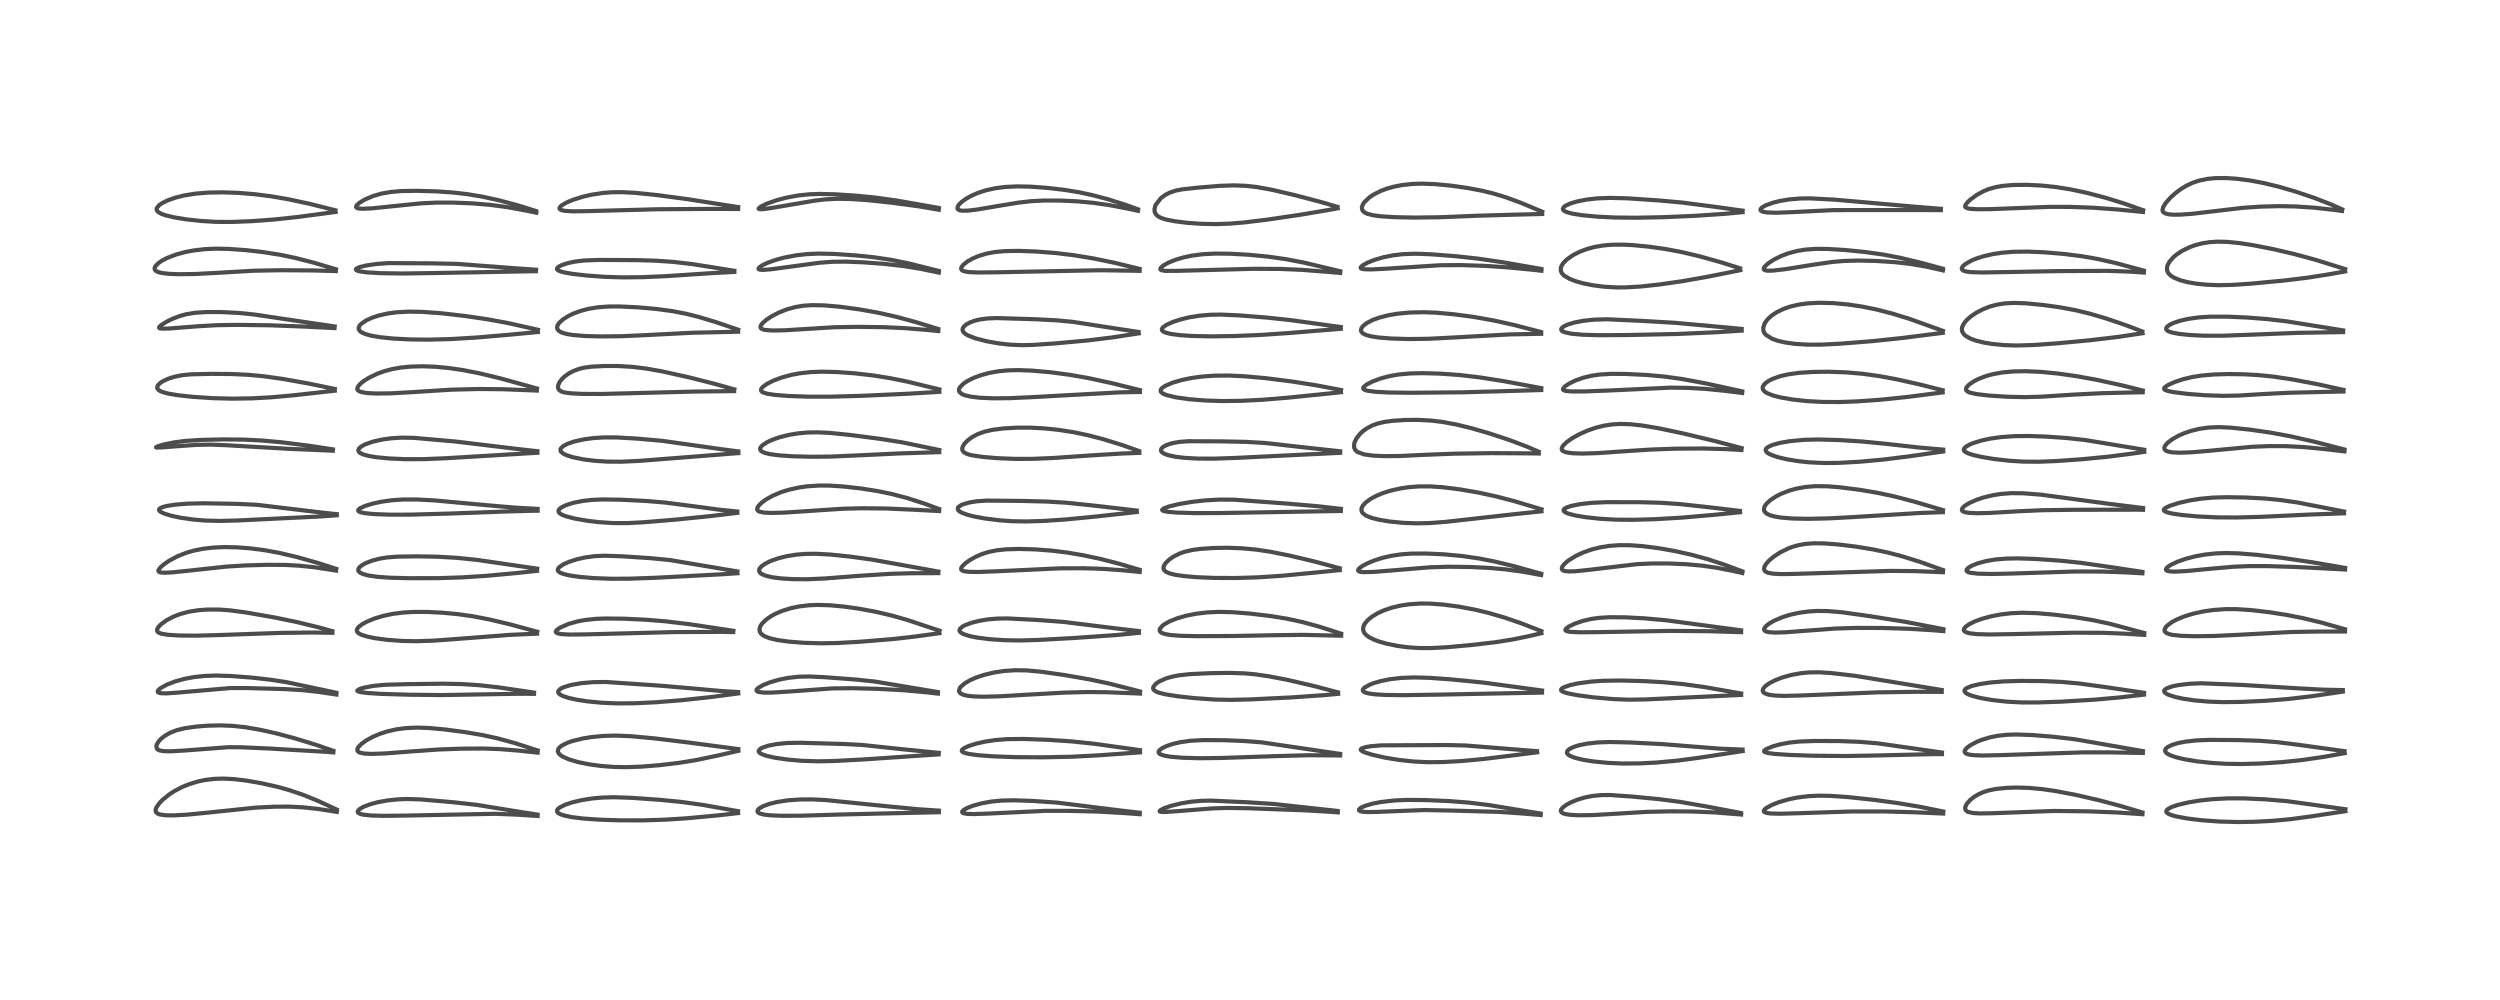 <?xml version="1.0" encoding="utf-8" standalone="no"?>
<!DOCTYPE svg PUBLIC "-//W3C//DTD SVG 1.1//EN"
  "http://www.w3.org/Graphics/SVG/1.1/DTD/svg11.dtd">
<!-- Created with matplotlib (https://matplotlib.org/) -->
<svg height="288pt" version="1.1" viewBox="0 0 720 288" width="720pt" xmlns="http://www.w3.org/2000/svg" xmlns:xlink="http://www.w3.org/1999/xlink">
 <defs>
  <style type="text/css">*{stroke-linecap:butt;stroke-linejoin:round;}</style>
 </defs>
 <g id="figure_1">
  <g id="patch_1">
   <path d="M 0 288 
L 720 288 
L 720 0 
L 0 0 
z
" style="fill:#ffffff;"/>
  </g>
  <g id="axes_1">
   <g id="line2d_1">
    <path clip-path="url(#p1f25e14510)" d="M 96.991 233.156 
L 91.549 230.642 
L 87.177 228.866 
L 83.351 227.567 
L 79.99 226.628 
L 75.295 225.567 
L 71.023 224.821 
L 67.376 224.385 
L 64.253 224.232 
L 61.617 224.319 
L 59.167 224.614 
L 56.95 225.076 
L 54.254 225.913 
L 52.357 226.706 
L 50.199 227.85 
L 48.619 228.885 
L 46.779 230.391 
L 45.964 231.23 
L 45.041 232.542 
L 44.811 233.259 
L 44.885 233.797 
L 45.047 234.042 
L 45.504 234.367 
L 46.065 234.567 
L 47.667 234.798 
L 50.053 234.83 
L 53.902 234.618 
L 59.663 234.056 
L 73.483 232.607 
L 79.052 232.319 
L 83.478 232.311 
L 87.273 232.511 
L 91.726 232.99 
L 96.889 233.803 
L 97.004 233.824 
L 97.004 233.824 
" style="fill:none;stroke:#000000;stroke-linecap:square;stroke-opacity:0.7;stroke-width:1.2;"/>
   </g>
   <g id="line2d_2">
    <path clip-path="url(#p1f25e14510)" d="M 95.998 216.243 
L 91.264 214.588 
L 85.174 212.715 
L 79.685 211.247 
L 74.993 210.187 
L 70.672 209.443 
L 66.887 209.042 
L 63.562 208.907 
L 59.785 208.994 
L 56.283 209.281 
L 53.149 209.74 
L 50.871 210.305 
L 48.978 211.049 
L 47.431 211.941 
L 46.365 212.792 
L 45.763 213.428 
L 45.123 214.482 
L 45.018 214.921 
L 45.173 215.599 
L 45.5 215.91 
L 46.079 216.159 
L 47.152 216.338 
L 49.228 216.377 
L 53.317 216.136 
L 65.839 215.189 
L 69.671 215.223 
L 77.655 215.579 
L 93.922 216.53 
L 95.995 216.692 
L 95.995 216.692 
" style="fill:none;stroke:#000000;stroke-linecap:square;stroke-opacity:0.7;stroke-width:1.2;"/>
   </g>
   <g id="line2d_3">
    <path clip-path="url(#p1f25e14510)" d="M 96.852 199.508 
L 82.413 196.446 
L 77.821 195.744 
L 72.457 195.141 
L 66.503 194.688 
L 62.243 194.558 
L 58.919 194.669 
L 55.959 194.983 
L 53.088 195.518 
L 50.418 196.26 
L 48.121 197.148 
L 46.372 198.096 
L 45.643 198.698 
L 45.417 199.098 
L 45.465 199.323 
L 45.709 199.503 
L 46.44 199.661 
L 47.944 199.69 
L 51.108 199.475 
L 66.301 198.161 
L 70.955 198.159 
L 82.087 198.457 
L 87.067 198.765 
L 91.461 199.236 
L 96.891 200.028 
L 96.891 200.028 
" style="fill:none;stroke:#000000;stroke-linecap:square;stroke-opacity:0.7;stroke-width:1.2;"/>
   </g>
   <g id="line2d_4">
    <path clip-path="url(#p1f25e14510)" d="M 95.717 181.774 
L 91.634 180.636 
L 85.463 179.148 
L 79.227 177.86 
L 71.139 176.438 
L 66.338 175.791 
L 63.26 175.56 
L 59.928 175.538 
L 57.269 175.724 
L 54.438 176.167 
L 51.949 176.825 
L 49.976 177.578 
L 48.007 178.6 
L 46.381 179.771 
L 45.568 180.633 
L 45.233 181.324 
L 45.238 181.662 
L 45.382 181.94 
L 45.668 182.18 
L 46.421 182.488 
L 48.338 182.818 
L 51.486 183.02 
L 56.514 183.07 
L 63.167 182.89 
L 80.541 182.28 
L 90.086 182.163 
L 95.713 182.248 
L 95.713 182.248 
" style="fill:none;stroke:#000000;stroke-linecap:square;stroke-opacity:0.7;stroke-width:1.2;"/>
   </g>
   <g id="line2d_5">
    <path clip-path="url(#p1f25e14510)" d="M 96.824 163.827 
L 91.44 162.1 
L 85.693 160.473 
L 80.555 159.258 
L 76.265 158.471 
L 72.023 157.919 
L 68.206 157.629 
L 64.638 157.559 
L 61.371 157.704 
L 58.264 158.075 
L 55.644 158.613 
L 53.681 159.186 
L 51.045 160.234 
L 48.681 161.51 
L 47.157 162.565 
L 46.206 163.401 
L 45.637 164.197 
L 45.624 164.505 
L 45.791 164.703 
L 46.284 164.873 
L 47.346 164.948 
L 49.522 164.848 
L 54.161 164.374 
L 65.166 163.181 
L 70.63 162.844 
L 77.045 162.663 
L 82.189 162.704 
L 86.288 162.925 
L 90.552 163.372 
L 95.807 164.176 
L 96.791 164.346 
L 96.791 164.346 
" style="fill:none;stroke:#000000;stroke-linecap:square;stroke-opacity:0.7;stroke-width:1.2;"/>
   </g>
   <g id="line2d_6">
    <path clip-path="url(#p1f25e14510)" d="M 97.001 148.08 
L 92.133 147.555 
L 73.909 145.37 
L 68.217 145.114 
L 58.851 144.946 
L 54.062 145.046 
L 50.613 145.316 
L 47.981 145.727 
L 46.724 146.074 
L 46.031 146.424 
L 45.788 146.76 
L 45.835 147.013 
L 46.198 147.374 
L 47.153 147.856 
L 49.29 148.525 
L 51.882 149.083 
L 55.614 149.627 
L 59.216 149.927 
L 63.391 150.029 
L 68.299 149.902 
L 92.295 148.745 
L 96.985 148.399 
L 96.985 148.399 
" style="fill:none;stroke:#000000;stroke-linecap:square;stroke-opacity:0.7;stroke-width:1.2;"/>
   </g>
   <g id="line2d_7">
    <path clip-path="url(#p1f25e14510)" d="M 95.874 129.418 
L 88.932 128.361 
L 81.008 127.366 
L 75.461 126.864 
L 70.229 126.606 
L 64.197 126.549 
L 57.904 126.692 
L 53.398 126.983 
L 50.2 127.393 
L 47.361 127.967 
L 45.377 128.548 
L 44.918 128.843 
L 44.929 128.853 
L 45.219 128.906 
L 46.575 128.847 
L 56.475 128.126 
L 60.654 128.055 
L 64.815 128.203 
L 83.644 129.292 
L 95.241 129.77 
L 95.869 129.811 
L 95.869 129.811 
" style="fill:none;stroke:#000000;stroke-linecap:square;stroke-opacity:0.7;stroke-width:1.2;"/>
   </g>
   <g id="line2d_8">
    <path clip-path="url(#p1f25e14510)" d="M 96.428 112.013 
L 88.826 110.447 
L 81.635 109.162 
L 75.993 108.365 
L 71.457 107.939 
L 66.425 107.711 
L 60.588 107.671 
L 54.915 107.808 
L 52.577 108.039 
L 50.333 108.48 
L 48.47 109.066 
L 46.881 109.806 
L 46.114 110.315 
L 45.478 110.962 
L 45.331 111.232 
L 45.285 111.785 
L 45.563 112.228 
L 46.042 112.572 
L 46.809 112.907 
L 48.398 113.341 
L 51.252 113.826 
L 55.365 114.276 
L 61.084 114.66 
L 66.821 114.812 
L 72.496 114.728 
L 77.84 114.444 
L 84.197 113.882 
L 96.425 112.523 
L 96.425 112.523 
" style="fill:none;stroke:#000000;stroke-linecap:square;stroke-opacity:0.7;stroke-width:1.2;"/>
   </g>
   <g id="line2d_9">
    <path clip-path="url(#p1f25e14510)" d="M 96.396 94.018 
L 81.82 91.865 
L 73.123 90.564 
L 68.446 90.105 
L 63.533 89.869 
L 59.368 89.872 
L 56.062 90.09 
L 53.691 90.484 
L 51.738 91.024 
L 49.658 91.827 
L 48.006 92.634 
L 46.35 93.664 
L 45.835 94.184 
L 45.848 94.45 
L 46.09 94.572 
L 46.922 94.661 
L 48.943 94.596 
L 56.593 93.988 
L 62.452 93.649 
L 68.235 93.562 
L 77.672 93.684 
L 86.763 94.019 
L 96.337 94.487 
L 96.337 94.487 
" style="fill:none;stroke:#000000;stroke-linecap:square;stroke-opacity:0.7;stroke-width:1.2;"/>
   </g>
   <g id="line2d_10">
    <path clip-path="url(#p1f25e14510)" d="M 96.745 77.54 
L 90.283 75.628 
L 84.949 74.263 
L 80.554 73.353 
L 75.742 72.597 
L 70.755 72.034 
L 65.59 71.672 
L 61.992 71.616 
L 58.932 71.758 
L 55.646 72.148 
L 53.405 72.575 
L 50.721 73.299 
L 48.2 74.261 
L 46.604 75.094 
L 45.515 75.858 
L 44.731 76.699 
L 44.509 77.299 
L 44.582 77.667 
L 44.858 77.994 
L 45.578 78.36 
L 46.702 78.637 
L 48.806 78.873 
L 51.521 78.973 
L 56.129 78.915 
L 62.181 78.6 
L 73.082 77.968 
L 80.765 77.827 
L 90.205 77.887 
L 96.726 78.068 
L 96.726 78.068 
" style="fill:none;stroke:#000000;stroke-linecap:square;stroke-opacity:0.7;stroke-width:1.2;"/>
   </g>
   <g id="line2d_11">
    <path clip-path="url(#p1f25e14510)" d="M 96.57 60.556 
L 89.143 58.694 
L 83.042 57.383 
L 78.091 56.533 
L 73.385 55.935 
L 68.589 55.544 
L 64.009 55.389 
L 60.098 55.458 
L 56.324 55.76 
L 52.985 56.301 
L 50.491 56.931 
L 48.318 57.7 
L 46.66 58.516 
L 45.813 59.107 
L 45.151 59.937 
L 45.091 60.29 
L 45.269 60.764 
L 45.612 61.102 
L 46.59 61.63 
L 47.698 62.015 
L 50.148 62.603 
L 53.581 63.166 
L 57.658 63.62 
L 62.244 63.897 
L 66.763 63.921 
L 72.552 63.689 
L 79.052 63.209 
L 85.535 62.514 
L 96.285 61.087 
L 96.66 61.034 
L 96.66 61.034 
" style="fill:none;stroke:#000000;stroke-linecap:square;stroke-opacity:0.7;stroke-width:1.2;"/>
   </g>
   <g id="line2d_12">
    <path clip-path="url(#p1f25e14510)" d="M 154.808 234.611 
L 149.423 233.765 
L 137.266 231.794 
L 130.755 231.066 
L 121.103 230.229 
L 117.255 230.113 
L 114.588 230.21 
L 111.433 230.547 
L 108.798 231.035 
L 106.494 231.659 
L 104.643 232.375 
L 103.415 233.12 
L 103.025 233.638 
L 103.032 233.905 
L 103.177 234.11 
L 103.765 234.419 
L 104.654 234.632 
L 106.775 234.855 
L 110.327 234.958 
L 116.558 234.891 
L 142.649 234.371 
L 148.63 234.607 
L 154.821 235.006 
L 154.821 235.006 
" style="fill:none;stroke:#000000;stroke-linecap:square;stroke-opacity:0.7;stroke-width:1.2;"/>
   </g>
   <g id="line2d_13">
    <path clip-path="url(#p1f25e14510)" d="M 154.837 216.121 
L 148.307 214.024 
L 143.583 212.722 
L 139.073 211.725 
L 134.131 210.877 
L 128.069 210.078 
L 123.319 209.655 
L 120.082 209.549 
L 116.897 209.684 
L 114.062 210.066 
L 111.369 210.696 
L 109.33 211.371 
L 107.345 212.22 
L 105.448 213.262 
L 104.071 214.255 
L 103.196 215.167 
L 102.911 215.738 
L 102.951 216.239 
L 103.235 216.551 
L 103.705 216.779 
L 104.893 217.021 
L 106.954 217.122 
L 110.795 216.994 
L 118.011 216.446 
L 126.196 215.861 
L 132.791 215.616 
L 139.243 215.577 
L 143.969 215.743 
L 149.434 216.181 
L 154.83 216.765 
L 154.83 216.765 
" style="fill:none;stroke:#000000;stroke-linecap:square;stroke-opacity:0.7;stroke-width:1.2;"/>
   </g>
   <g id="line2d_14">
    <path clip-path="url(#p1f25e14510)" d="M 153.797 199.461 
L 143.139 197.9 
L 137.839 197.325 
L 132.948 197.007 
L 127.57 196.907 
L 117.235 197.034 
L 110.647 197.226 
L 107.439 197.552 
L 104.714 198.077 
L 103.531 198.442 
L 102.904 198.843 
L 102.921 198.981 
L 103.203 199.159 
L 103.856 199.331 
L 105.797 199.583 
L 109.75 199.834 
L 117.699 200.076 
L 127.394 200.179 
L 136.462 200.023 
L 149.511 199.8 
L 153.796 199.831 
L 153.796 199.831 
" style="fill:none;stroke:#000000;stroke-linecap:square;stroke-opacity:0.7;stroke-width:1.2;"/>
   </g>
   <g id="line2d_15">
    <path clip-path="url(#p1f25e14510)" d="M 154.729 181.946 
L 146.795 179.791 
L 140.821 178.376 
L 136.157 177.485 
L 132.029 176.897 
L 127.494 176.463 
L 123.109 176.242 
L 119.136 176.237 
L 116.172 176.404 
L 113.147 176.786 
L 110.299 177.389 
L 107.648 178.205 
L 105.604 179.06 
L 104.215 179.83 
L 103.178 180.665 
L 102.791 181.27 
L 102.785 181.785 
L 103.01 182.143 
L 103.442 182.483 
L 104.048 182.789 
L 105.641 183.308 
L 107.977 183.797 
L 111.53 184.275 
L 115.818 184.59 
L 119.83 184.668 
L 124.714 184.514 
L 131.102 184.057 
L 146.772 182.847 
L 154.678 182.492 
L 154.678 182.492 
" style="fill:none;stroke:#000000;stroke-linecap:square;stroke-opacity:0.7;stroke-width:1.2;"/>
   </g>
   <g id="line2d_16">
    <path clip-path="url(#p1f25e14510)" d="M 154.714 163.776 
L 137.389 161.248 
L 131.612 160.657 
L 126.127 160.34 
L 120.215 160.224 
L 114.274 160.317 
L 111.451 160.541 
L 109.373 160.88 
L 107.143 161.468 
L 105.299 162.193 
L 104.147 162.846 
L 103.505 163.395 
L 103.181 163.959 
L 103.196 164.345 
L 103.328 164.59 
L 103.626 164.873 
L 104.577 165.34 
L 106.146 165.753 
L 108.829 166.135 
L 112.262 166.378 
L 117.767 166.52 
L 126.274 166.503 
L 132.903 166.294 
L 140.227 165.827 
L 148.856 165.027 
L 154.682 164.401 
L 154.682 164.401 
" style="fill:none;stroke:#000000;stroke-linecap:square;stroke-opacity:0.7;stroke-width:1.2;"/>
   </g>
   <g id="line2d_17">
    <path clip-path="url(#p1f25e14510)" d="M 154.836 146.558 
L 148.08 146.176 
L 140.794 145.552 
L 125.221 144.128 
L 120.126 143.852 
L 115.93 143.858 
L 112.868 144.072 
L 109.976 144.472 
L 107.376 145.026 
L 105.109 145.721 
L 103.659 146.402 
L 103.179 146.868 
L 103.178 147.119 
L 103.397 147.336 
L 103.86 147.535 
L 104.908 147.769 
L 107.56 148.048 
L 112.216 148.225 
L 118.115 148.216 
L 129.187 147.913 
L 145.647 147.316 
L 153.328 147.101 
L 154.837 147.09 
L 154.837 147.09 
" style="fill:none;stroke:#000000;stroke-linecap:square;stroke-opacity:0.7;stroke-width:1.2;"/>
   </g>
   <g id="line2d_18">
    <path clip-path="url(#p1f25e14510)" d="M 154.78 129.948 
L 148.452 129.241 
L 131.06 127.143 
L 119.18 126.102 
L 115.642 126.042 
L 112.661 126.224 
L 110.006 126.595 
L 107.298 127.221 
L 105.309 127.918 
L 104.08 128.561 
L 103.391 129.166 
L 103.185 129.672 
L 103.32 130.09 
L 103.738 130.468 
L 104.619 130.881 
L 106.136 131.299 
L 108.35 131.675 
L 111.991 132.033 
L 116.635 132.238 
L 122.052 132.233 
L 128.224 131.98 
L 154.762 130.393 
L 154.762 130.393 
" style="fill:none;stroke:#000000;stroke-linecap:square;stroke-opacity:0.7;stroke-width:1.2;"/>
   </g>
   <g id="line2d_19">
    <path clip-path="url(#p1f25e14510)" d="M 154.648 111.887 
L 144.251 109.006 
L 138.244 107.55 
L 133.217 106.566 
L 129.285 105.995 
L 125.471 105.631 
L 121.868 105.487 
L 118.331 105.575 
L 115.263 105.882 
L 112.897 106.312 
L 110.677 106.905 
L 108.612 107.654 
L 106.281 108.776 
L 104.657 109.805 
L 103.699 110.6 
L 103.071 111.359 
L 102.884 111.958 
L 103.009 112.329 
L 103.454 112.682 
L 104.133 112.929 
L 105.678 113.188 
L 108.303 113.332 
L 112.522 113.284 
L 118.464 112.95 
L 129.932 112.23 
L 137.641 112.034 
L 144.587 112.088 
L 152.869 112.413 
L 154.607 112.488 
L 154.607 112.488 
" style="fill:none;stroke:#000000;stroke-linecap:square;stroke-opacity:0.7;stroke-width:1.2;"/>
   </g>
   <g id="line2d_20">
    <path clip-path="url(#p1f25e14510)" d="M 154.937 94.972 
L 146.321 93.041 
L 140.35 91.949 
L 134.023 91.017 
L 127.126 90.222 
L 121.689 89.819 
L 117.666 89.748 
L 114.183 89.94 
L 111.748 90.267 
L 109.144 90.845 
L 107.124 91.509 
L 105.384 92.312 
L 103.912 93.36 
L 103.489 93.878 
L 103.28 94.487 
L 103.347 94.902 
L 103.592 95.283 
L 104.126 95.709 
L 105.153 96.184 
L 106.919 96.677 
L 109.528 97.123 
L 113.394 97.513 
L 118.316 97.762 
L 123.624 97.815 
L 129.928 97.642 
L 137.433 97.192 
L 147.226 96.349 
L 154.926 95.618 
L 154.926 95.618 
" style="fill:none;stroke:#000000;stroke-linecap:square;stroke-opacity:0.7;stroke-width:1.2;"/>
   </g>
   <g id="line2d_21">
    <path clip-path="url(#p1f25e14510)" d="M 154.388 77.676 
L 148.09 77.241 
L 131.543 75.999 
L 124.463 75.841 
L 111.849 75.773 
L 108.291 76.036 
L 105.552 76.436 
L 103.604 76.907 
L 102.631 77.356 
L 102.487 77.573 
L 102.566 77.753 
L 102.89 77.943 
L 103.808 78.188 
L 105.787 78.449 
L 109.566 78.674 
L 115.876 78.766 
L 125.095 78.638 
L 154.351 78.104 
L 154.351 78.104 
" style="fill:none;stroke:#000000;stroke-linecap:square;stroke-opacity:0.7;stroke-width:1.2;"/>
   </g>
   <g id="line2d_22">
    <path clip-path="url(#p1f25e14510)" d="M 154.365 60.765 
L 149.014 59.103 
L 143.95 57.744 
L 139.047 56.66 
L 134.657 55.923 
L 130.579 55.449 
L 125.637 55.11 
L 119.847 54.954 
L 115.61 55.027 
L 112.649 55.271 
L 109.869 55.753 
L 107.451 56.452 
L 105.089 57.46 
L 103.514 58.41 
L 102.726 59.13 
L 102.542 59.609 
L 102.746 59.878 
L 103.266 60.047 
L 104.479 60.129 
L 107.206 59.994 
L 112.96 59.404 
L 121.202 58.563 
L 125.627 58.352 
L 130.536 58.352 
L 136.103 58.574 
L 141.136 58.994 
L 145.917 59.629 
L 151.439 60.627 
L 154.454 61.26 
L 154.454 61.26 
" style="fill:none;stroke:#000000;stroke-linecap:square;stroke-opacity:0.7;stroke-width:1.2;"/>
   </g>
   <g id="line2d_23">
    <path clip-path="url(#p1f25e14510)" d="M 212.564 233.62 
L 202.305 231.794 
L 196.28 230.962 
L 190.182 230.36 
L 181.946 229.779 
L 176.889 229.602 
L 173.375 229.696 
L 170.521 229.958 
L 167.534 230.432 
L 164.791 231.084 
L 162.694 231.791 
L 161.19 232.549 
L 160.642 233.01 
L 160.416 233.418 
L 160.466 233.81 
L 160.732 234.124 
L 161.393 234.507 
L 162.4 234.855 
L 164.669 235.329 
L 167.881 235.728 
L 172.541 236.06 
L 178.305 236.253 
L 184.873 236.27 
L 191.565 236.068 
L 198.032 235.648 
L 207.043 234.801 
L 212.573 234.172 
L 212.573 234.172 
" style="fill:none;stroke:#000000;stroke-linecap:square;stroke-opacity:0.7;stroke-width:1.2;"/>
   </g>
   <g id="line2d_24">
    <path clip-path="url(#p1f25e14510)" d="M 212.634 215.738 
L 198.184 213.828 
L 188.576 212.661 
L 181.597 212.018 
L 177.298 211.849 
L 173.872 211.936 
L 170.473 212.255 
L 167.681 212.713 
L 164.799 213.435 
L 163.412 213.924 
L 161.84 214.707 
L 161.146 215.25 
L 160.777 215.737 
L 160.647 216.339 
L 160.846 216.887 
L 161.311 217.397 
L 162.093 217.925 
L 163.876 218.711 
L 166.562 219.498 
L 169.735 220.14 
L 173.2 220.608 
L 176.775 220.877 
L 180.354 220.941 
L 184.788 220.782 
L 189.932 220.371 
L 195.598 219.697 
L 200.426 218.908 
L 206.182 217.715 
L 212.653 216.239 
L 212.653 216.239 
" style="fill:none;stroke:#000000;stroke-linecap:square;stroke-opacity:0.7;stroke-width:1.2;"/>
   </g>
   <g id="line2d_25">
    <path clip-path="url(#p1f25e14510)" d="M 212.6 199.299 
L 207.864 199.027 
L 200.005 198.318 
L 190.456 197.494 
L 174.522 196.412 
L 170.905 196.453 
L 167.321 196.76 
L 164.334 197.297 
L 162.284 197.935 
L 161.383 198.395 
L 160.827 198.93 
L 160.743 199.32 
L 160.904 199.672 
L 161.385 200.079 
L 162.12 200.452 
L 163.743 200.991 
L 166.187 201.534 
L 169.278 202.002 
L 173.283 202.386 
L 177.718 202.577 
L 182.815 202.542 
L 188.995 202.244 
L 196.077 201.681 
L 204.508 200.781 
L 212.625 199.71 
L 212.625 199.71 
" style="fill:none;stroke:#000000;stroke-linecap:square;stroke-opacity:0.7;stroke-width:1.2;"/>
   </g>
   <g id="line2d_26">
    <path clip-path="url(#p1f25e14510)" d="M 211.215 181.664 
L 198.599 179.777 
L 191.801 178.955 
L 185.993 178.481 
L 179.79 178.188 
L 174.58 178.123 
L 171.689 178.228 
L 168.524 178.554 
L 166.435 178.938 
L 163.779 179.678 
L 161.269 180.768 
L 160.302 181.469 
L 160.063 181.941 
L 160.175 182.176 
L 160.592 182.407 
L 161.71 182.627 
L 164.028 182.754 
L 168.282 182.711 
L 194.082 182.042 
L 207.398 181.978 
L 211.17 182.038 
L 211.17 182.038 
" style="fill:none;stroke:#000000;stroke-linecap:square;stroke-opacity:0.7;stroke-width:1.2;"/>
   </g>
   <g id="line2d_27">
    <path clip-path="url(#p1f25e14510)" d="M 212.376 164.573 
L 192.959 161.297 
L 187.353 160.751 
L 178.981 160.201 
L 173.963 160.047 
L 171.198 160.178 
L 168.446 160.551 
L 166.077 161.09 
L 163.771 161.846 
L 162.243 162.539 
L 160.993 163.41 
L 160.67 163.889 
L 160.647 164.247 
L 160.872 164.611 
L 161.38 164.956 
L 162.223 165.288 
L 164.041 165.726 
L 166.788 166.13 
L 170.969 166.491 
L 175.815 166.676 
L 181.028 166.665 
L 188.828 166.394 
L 207.857 165.395 
L 212.399 165.092 
L 212.399 165.092 
" style="fill:none;stroke:#000000;stroke-linecap:square;stroke-opacity:0.7;stroke-width:1.2;"/>
   </g>
   <g id="line2d_28">
    <path clip-path="url(#p1f25e14510)" d="M 212.344 147.316 
L 207.071 146.781 
L 199.379 145.751 
L 191.551 144.737 
L 186.177 144.284 
L 178.788 143.918 
L 173.606 143.833 
L 170.352 143.98 
L 167.757 144.283 
L 165.11 144.819 
L 163.108 145.448 
L 161.782 146.075 
L 161.11 146.59 
L 160.846 147.018 
L 160.897 147.484 
L 161.207 147.843 
L 161.846 148.237 
L 162.906 148.661 
L 165.529 149.35 
L 169.124 149.978 
L 172.508 150.379 
L 176.611 150.645 
L 180.579 150.657 
L 185.179 150.422 
L 194.313 149.672 
L 204.505 148.642 
L 212.361 147.699 
L 212.361 147.699 
" style="fill:none;stroke:#000000;stroke-linecap:square;stroke-opacity:0.7;stroke-width:1.2;"/>
   </g>
   <g id="line2d_29">
    <path clip-path="url(#p1f25e14510)" d="M 212.64 130.004 
L 207.587 129.342 
L 190.724 126.961 
L 183.562 126.321 
L 177.562 125.979 
L 173.818 125.979 
L 170.95 126.163 
L 168.27 126.515 
L 165.451 127.131 
L 163.476 127.803 
L 162.222 128.462 
L 161.553 129.095 
L 161.405 129.443 
L 161.432 129.826 
L 161.575 130.094 
L 162.178 130.619 
L 163.209 131.123 
L 165.044 131.7 
L 168.138 132.32 
L 171.448 132.725 
L 175.071 132.948 
L 178.986 132.968 
L 184.135 132.733 
L 193.042 132.038 
L 212.655 130.492 
L 212.655 130.492 
" style="fill:none;stroke:#000000;stroke-linecap:square;stroke-opacity:0.7;stroke-width:1.2;"/>
   </g>
   <g id="line2d_30">
    <path clip-path="url(#p1f25e14510)" d="M 211.478 112.146 
L 205.778 110.531 
L 198.299 108.643 
L 190.824 106.985 
L 186.093 106.14 
L 182.014 105.647 
L 178.041 105.414 
L 174.111 105.406 
L 170.449 105.596 
L 168.352 105.867 
L 166.949 106.186 
L 165.079 106.869 
L 163.759 107.583 
L 162.465 108.545 
L 161.823 109.173 
L 161.154 110.046 
L 160.724 111.042 
L 160.731 111.816 
L 161.02 112.317 
L 161.627 112.73 
L 162.568 113.025 
L 164.347 113.274 
L 167.587 113.441 
L 173.266 113.462 
L 182.817 113.215 
L 200.257 112.766 
L 211.442 112.638 
L 211.442 112.638 
" style="fill:none;stroke:#000000;stroke-linecap:square;stroke-opacity:0.7;stroke-width:1.2;"/>
   </g>
   <g id="line2d_31">
    <path clip-path="url(#p1f25e14510)" d="M 212.597 94.948 
L 206.177 92.768 
L 201.235 91.276 
L 197.505 90.342 
L 193.414 89.566 
L 188.986 88.975 
L 183.679 88.505 
L 178.458 88.258 
L 175.222 88.273 
L 172.229 88.495 
L 169.437 88.956 
L 167.219 89.543 
L 165.106 90.324 
L 163.771 90.964 
L 162.206 91.934 
L 161.107 92.907 
L 160.587 93.663 
L 160.427 94.28 
L 160.552 94.823 
L 161.03 95.355 
L 161.763 95.758 
L 163.127 96.174 
L 164.914 96.478 
L 168.612 96.777 
L 173.172 96.89 
L 179.251 96.821 
L 185.639 96.531 
L 199.232 95.835 
L 212.593 95.535 
L 212.593 95.535 
" style="fill:none;stroke:#000000;stroke-linecap:square;stroke-opacity:0.7;stroke-width:1.2;"/>
   </g>
   <g id="line2d_32">
    <path clip-path="url(#p1f25e14510)" d="M 211.48 77.987 
L 199.611 76.088 
L 193.946 75.43 
L 188.927 75.079 
L 183.468 74.918 
L 172.527 74.857 
L 168.198 75.024 
L 165.804 75.307 
L 163.645 75.75 
L 161.897 76.306 
L 160.881 76.814 
L 160.429 77.279 
L 160.421 77.535 
L 160.609 77.775 
L 161.164 78.074 
L 162.267 78.404 
L 164.71 78.853 
L 168.929 79.349 
L 174.152 79.727 
L 179.417 79.888 
L 185.076 79.827 
L 191.965 79.524 
L 204.502 78.69 
L 211.495 78.316 
L 211.495 78.316 
" style="fill:none;stroke:#000000;stroke-linecap:square;stroke-opacity:0.7;stroke-width:1.2;"/>
   </g>
   <g id="line2d_33">
    <path clip-path="url(#p1f25e14510)" d="M 212.602 59.643 
L 197.766 57.324 
L 188.938 56.15 
L 182.921 55.541 
L 179.144 55.342 
L 176.135 55.375 
L 173.526 55.582 
L 170.338 56.077 
L 167.826 56.661 
L 165.088 57.522 
L 163.253 58.283 
L 161.738 59.163 
L 161.2 59.718 
L 161.128 60.055 
L 161.329 60.333 
L 161.715 60.521 
L 162.763 60.736 
L 164.851 60.862 
L 168.615 60.822 
L 189.209 60.268 
L 204.606 60.16 
L 212.589 60.187 
L 212.589 60.187 
" style="fill:none;stroke:#000000;stroke-linecap:square;stroke-opacity:0.7;stroke-width:1.2;"/>
   </g>
   <g id="line2d_34">
    <path clip-path="url(#p1f25e14510)" d="M 270.392 233.457 
L 264.489 233.065 
L 256.249 232.281 
L 237.728 230.412 
L 234.078 230.231 
L 230.578 230.238 
L 227.009 230.486 
L 223.791 230.974 
L 221.56 231.525 
L 219.716 232.211 
L 218.617 232.87 
L 218.252 233.262 
L 218.147 233.705 
L 218.352 234.023 
L 218.682 234.231 
L 219.89 234.58 
L 221.737 234.805 
L 225.009 234.947 
L 230.866 234.923 
L 241.271 234.596 
L 255.107 234.265 
L 270.384 233.926 
L 270.384 233.926 
" style="fill:none;stroke:#000000;stroke-linecap:square;stroke-opacity:0.7;stroke-width:1.2;"/>
   </g>
   <g id="line2d_35">
    <path clip-path="url(#p1f25e14510)" d="M 270.367 216.824 
L 261.198 215.915 
L 248.084 214.528 
L 243.106 214.273 
L 230.425 213.912 
L 226.661 213.989 
L 223.586 214.298 
L 221.303 214.743 
L 219.617 215.298 
L 218.863 215.73 
L 218.51 216.209 
L 218.548 216.522 
L 218.789 216.818 
L 219.437 217.212 
L 220.482 217.601 
L 223.126 218.219 
L 226.738 218.745 
L 230.976 219.114 
L 235.541 219.261 
L 240.398 219.165 
L 248.865 218.705 
L 270.311 217.261 
L 270.311 217.261 
" style="fill:none;stroke:#000000;stroke-linecap:square;stroke-opacity:0.7;stroke-width:1.2;"/>
   </g>
   <g id="line2d_36">
    <path clip-path="url(#p1f25e14510)" d="M 270.066 199.305 
L 251.937 196.282 
L 246.576 195.718 
L 237.478 195.032 
L 233.017 194.827 
L 230 194.895 
L 227.01 195.221 
L 224.37 195.745 
L 221.6 196.558 
L 219.635 197.361 
L 218.283 198.172 
L 217.872 198.677 
L 217.904 198.962 
L 218.167 199.168 
L 218.585 199.307 
L 219.956 199.465 
L 222.128 199.469 
L 226.79 199.198 
L 239.769 198.256 
L 245.327 198.202 
L 252.754 198.388 
L 260.075 198.778 
L 266.559 199.356 
L 270.134 199.763 
L 270.134 199.763 
" style="fill:none;stroke:#000000;stroke-linecap:square;stroke-opacity:0.7;stroke-width:1.2;"/>
   </g>
   <g id="line2d_37">
    <path clip-path="url(#p1f25e14510)" d="M 270.576 181.644 
L 261.518 178.614 
L 256.771 177.258 
L 252.101 176.169 
L 247.31 175.289 
L 242.983 174.684 
L 239.055 174.32 
L 235.366 174.214 
L 232.926 174.32 
L 230.111 174.662 
L 227.729 175.167 
L 225.294 175.927 
L 223.446 176.71 
L 222.054 177.46 
L 220.691 178.399 
L 219.399 179.675 
L 218.926 180.451 
L 218.726 181.206 
L 218.819 181.885 
L 219.102 182.384 
L 219.559 182.826 
L 220.197 183.227 
L 221.552 183.772 
L 223.827 184.32 
L 227.152 184.79 
L 231.509 185.129 
L 236.558 185.27 
L 241.219 185.184 
L 247.765 184.813 
L 257.287 184.036 
L 263.41 183.34 
L 270.56 182.361 
L 270.56 182.361 
" style="fill:none;stroke:#000000;stroke-linecap:square;stroke-opacity:0.7;stroke-width:1.2;"/>
   </g>
   <g id="line2d_38">
    <path clip-path="url(#p1f25e14510)" d="M 270.261 164.618 
L 262.108 163.134 
L 251.123 161.167 
L 244.871 160.301 
L 239.154 159.712 
L 235.018 159.485 
L 231.96 159.521 
L 229.323 159.739 
L 226.692 160.156 
L 224.317 160.734 
L 221.953 161.56 
L 220.416 162.314 
L 219.295 163.111 
L 218.746 163.784 
L 218.615 164.384 
L 218.739 164.743 
L 219.012 165.063 
L 219.547 165.419 
L 220.521 165.81 
L 222.431 166.256 
L 224.845 166.573 
L 228.473 166.798 
L 232.642 166.818 
L 237.507 166.605 
L 247.483 165.832 
L 256.208 165.271 
L 262.186 165.092 
L 270.242 165.063 
L 270.242 165.063 
" style="fill:none;stroke:#000000;stroke-linecap:square;stroke-opacity:0.7;stroke-width:1.2;"/>
   </g>
   <g id="line2d_39">
    <path clip-path="url(#p1f25e14510)" d="M 270.458 146.595 
L 266.274 145.053 
L 261.229 143.428 
L 256.83 142.27 
L 252.688 141.421 
L 247.925 140.675 
L 242.752 140.094 
L 238.766 139.846 
L 235.862 139.834 
L 232.436 140.065 
L 230.143 140.39 
L 227.192 141.041 
L 225.028 141.717 
L 222.598 142.733 
L 220.707 143.785 
L 219.413 144.72 
L 218.435 145.705 
L 218.119 146.241 
L 218.066 146.769 
L 218.378 147.176 
L 218.776 147.372 
L 220.074 147.63 
L 222.16 147.726 
L 225.583 147.644 
L 232.274 147.211 
L 242.684 146.517 
L 248.068 146.38 
L 255.02 146.443 
L 262.719 146.774 
L 270.478 147.186 
L 270.478 147.186 
" style="fill:none;stroke:#000000;stroke-linecap:square;stroke-opacity:0.7;stroke-width:1.2;"/>
   </g>
   <g id="line2d_40">
    <path clip-path="url(#p1f25e14510)" d="M 270.521 129.603 
L 259.837 127.401 
L 253.591 126.403 
L 244.933 125.276 
L 239.015 124.678 
L 235.458 124.507 
L 232.602 124.558 
L 229.818 124.809 
L 227.143 125.26 
L 224.267 126.005 
L 222.301 126.712 
L 220.995 127.318 
L 219.573 128.241 
L 219.095 128.754 
L 218.905 129.206 
L 218.994 129.646 
L 219.303 129.974 
L 220.205 130.411 
L 221.741 130.791 
L 224.3 131.134 
L 228.187 131.405 
L 233.55 131.549 
L 239.177 131.496 
L 246.41 131.18 
L 259.071 130.586 
L 270.502 130.221 
L 270.502 130.221 
" style="fill:none;stroke:#000000;stroke-linecap:square;stroke-opacity:0.7;stroke-width:1.2;"/>
   </g>
   <g id="line2d_41">
    <path clip-path="url(#p1f25e14510)" d="M 270.546 112.158 
L 261.276 109.9 
L 256.31 108.899 
L 251.52 108.138 
L 246.296 107.531 
L 240.903 107.138 
L 236.65 107.043 
L 233.319 107.174 
L 230.248 107.521 
L 227.842 107.979 
L 224.968 108.775 
L 222.675 109.648 
L 220.953 110.514 
L 219.621 111.482 
L 219.214 112.04 
L 219.168 112.422 
L 219.377 112.765 
L 219.751 113.012 
L 220.928 113.389 
L 223.199 113.738 
L 227.177 114.044 
L 232.661 114.236 
L 239.167 114.242 
L 248.108 113.997 
L 261.787 113.379 
L 270.541 112.848 
L 270.541 112.848 
" style="fill:none;stroke:#000000;stroke-linecap:square;stroke-opacity:0.7;stroke-width:1.2;"/>
   </g>
   <g id="line2d_42">
    <path clip-path="url(#p1f25e14510)" d="M 270.189 94.737 
L 263.895 92.8 
L 258.036 91.218 
L 252.735 90.026 
L 247.451 89.089 
L 241.737 88.327 
L 237.213 87.94 
L 233.825 87.878 
L 231.392 88.044 
L 229.078 88.425 
L 226.64 89.095 
L 224.328 90.005 
L 222.194 91.114 
L 220.674 92.123 
L 219.523 93.147 
L 219.068 93.817 
L 219.013 94.311 
L 219.248 94.635 
L 219.788 94.891 
L 220.433 95.034 
L 222.528 95.185 
L 225.952 95.125 
L 231.737 94.768 
L 240.285 94.246 
L 246.968 94.128 
L 254.547 94.225 
L 260.712 94.515 
L 267.172 95.036 
L 270.232 95.347 
L 270.232 95.347 
" style="fill:none;stroke:#000000;stroke-linecap:square;stroke-opacity:0.7;stroke-width:1.2;"/>
   </g>
   <g id="line2d_43">
    <path clip-path="url(#p1f25e14510)" d="M 270.351 78.021 
L 261.595 75.828 
L 256.719 74.844 
L 251.925 74.123 
L 246.593 73.566 
L 240.161 73.129 
L 235.711 73.034 
L 232.198 73.196 
L 229.243 73.538 
L 225.908 74.173 
L 223.409 74.847 
L 221.182 75.634 
L 219.594 76.375 
L 218.653 77.02 
L 218.439 77.403 
L 218.545 77.561 
L 218.88 77.679 
L 219.819 77.73 
L 221.979 77.564 
L 227.103 76.874 
L 235.95 75.675 
L 239.687 75.393 
L 243.567 75.349 
L 248.714 75.553 
L 254.77 76.003 
L 260.185 76.621 
L 265.273 77.45 
L 270.382 78.518 
L 270.382 78.518 
" style="fill:none;stroke:#000000;stroke-linecap:square;stroke-opacity:0.7;stroke-width:1.2;"/>
   </g>
   <g id="line2d_44">
    <path clip-path="url(#p1f25e14510)" d="M 270.38 59.885 
L 258.26 57.759 
L 252.323 56.925 
L 246.402 56.335 
L 240.528 55.96 
L 236.006 55.854 
L 232.95 55.965 
L 229.899 56.287 
L 226.493 56.917 
L 223.565 57.697 
L 220.835 58.666 
L 219.003 59.564 
L 218.475 60.074 
L 218.598 60.216 
L 219.108 60.277 
L 220.605 60.147 
L 224.695 59.476 
L 234.787 57.756 
L 237.966 57.405 
L 241.134 57.253 
L 244.934 57.315 
L 249.995 57.66 
L 257.029 58.405 
L 264.601 59.428 
L 270.373 60.402 
L 270.373 60.402 
" style="fill:none;stroke:#000000;stroke-linecap:square;stroke-opacity:0.7;stroke-width:1.2;"/>
   </g>
   <g id="line2d_45">
    <path clip-path="url(#p1f25e14510)" d="M 328.205 234.057 
L 322.616 233.414 
L 304.439 231.151 
L 297.373 230.667 
L 291.981 230.484 
L 288.356 230.57 
L 285.598 230.837 
L 282.768 231.341 
L 280.233 232.039 
L 278.474 232.733 
L 277.477 233.314 
L 277.106 233.75 
L 277.127 233.971 
L 277.521 234.221 
L 278.483 234.392 
L 280.457 234.456 
L 284.754 234.304 
L 301.049 233.525 
L 308.558 233.536 
L 316.511 233.749 
L 324.22 234.193 
L 328.239 234.493 
L 328.239 234.493 
" style="fill:none;stroke:#000000;stroke-linecap:square;stroke-opacity:0.7;stroke-width:1.2;"/>
   </g>
   <g id="line2d_46">
    <path clip-path="url(#p1f25e14510)" d="M 328.322 216.038 
L 315.02 214.188 
L 308.568 213.521 
L 301.811 213.067 
L 294.824 212.821 
L 290.169 212.865 
L 286.681 213.133 
L 283.765 213.571 
L 281.209 214.147 
L 279.041 214.832 
L 277.751 215.413 
L 277.094 215.914 
L 276.985 216.278 
L 277.182 216.538 
L 277.728 216.809 
L 279.054 217.14 
L 281.856 217.514 
L 286.203 217.833 
L 292.429 218.056 
L 300.209 218.108 
L 308.671 217.935 
L 316.243 217.543 
L 328.334 216.679 
L 328.334 216.679 
" style="fill:none;stroke:#000000;stroke-linecap:square;stroke-opacity:0.7;stroke-width:1.2;"/>
   </g>
   <g id="line2d_47">
    <path clip-path="url(#p1f25e14510)" d="M 328.317 199.13 
L 319.192 196.81 
L 313.769 195.665 
L 306.732 194.44 
L 299.809 193.452 
L 295.634 193.077 
L 292.493 193.024 
L 289.298 193.229 
L 286.441 193.648 
L 283.502 194.338 
L 281.059 195.157 
L 279.355 195.915 
L 277.913 196.757 
L 276.735 197.756 
L 276.416 198.182 
L 276.187 198.948 
L 276.337 199.387 
L 276.716 199.751 
L 277.5 200.111 
L 278.751 200.394 
L 280.38 200.567 
L 283.138 200.653 
L 287.943 200.537 
L 295.578 200.085 
L 306.331 199.483 
L 313.02 199.303 
L 318.708 199.36 
L 328.307 199.747 
L 328.307 199.747 
" style="fill:none;stroke:#000000;stroke-linecap:square;stroke-opacity:0.7;stroke-width:1.2;"/>
   </g>
   <g id="line2d_48">
    <path clip-path="url(#p1f25e14510)" d="M 328.017 181.753 
L 321.526 180.993 
L 306.162 179.096 
L 298.804 178.552 
L 290.16 178.105 
L 287.015 178.162 
L 284.419 178.399 
L 282.102 178.782 
L 279.808 179.356 
L 277.962 180.042 
L 277.174 180.465 
L 276.51 181.034 
L 276.322 181.536 
L 276.414 181.843 
L 276.742 182.197 
L 277.568 182.653 
L 279.228 183.181 
L 281.46 183.632 
L 285.078 184.092 
L 289.307 184.379 
L 293.675 184.453 
L 298.864 184.313 
L 309.542 183.728 
L 321.677 182.879 
L 328.028 182.259 
L 328.028 182.259 
" style="fill:none;stroke:#000000;stroke-linecap:square;stroke-opacity:0.7;stroke-width:1.2;"/>
   </g>
   <g id="line2d_49">
    <path clip-path="url(#p1f25e14510)" d="M 328.21 164.101 
L 322.542 162.418 
L 317.147 161.027 
L 312.234 159.964 
L 307.369 159.136 
L 302.928 158.591 
L 298.224 158.228 
L 293.548 158.093 
L 289.772 158.202 
L 287.053 158.487 
L 284.653 158.981 
L 282.87 159.545 
L 281.047 160.328 
L 279.401 161.245 
L 278.161 162.115 
L 277.097 163.136 
L 276.829 163.588 
L 276.821 164.041 
L 277.097 164.313 
L 277.668 164.516 
L 279.089 164.688 
L 281.719 164.726 
L 287.08 164.529 
L 305.293 163.676 
L 312.196 163.653 
L 317.573 163.829 
L 323.152 164.229 
L 328.23 164.719 
L 328.23 164.719 
" style="fill:none;stroke:#000000;stroke-linecap:square;stroke-opacity:0.7;stroke-width:1.2;"/>
   </g>
   <g id="line2d_50">
    <path clip-path="url(#p1f25e14510)" d="M 327.377 147.044 
L 315.982 145.715 
L 307.162 144.787 
L 301.671 144.453 
L 293.918 144.258 
L 284.069 144.175 
L 281.245 144.375 
L 279.166 144.711 
L 277.247 145.272 
L 276.787 145.479 
L 275.981 146.067 
L 275.852 146.277 
L 275.913 146.865 
L 276.38 147.313 
L 277.156 147.73 
L 278.611 148.251 
L 280.512 148.738 
L 283.415 149.286 
L 287.878 149.85 
L 291.422 150.103 
L 295.66 150.182 
L 300.711 150.021 
L 307.235 149.575 
L 315.482 148.775 
L 327.4 147.457 
L 327.4 147.457 
" style="fill:none;stroke:#000000;stroke-linecap:square;stroke-opacity:0.7;stroke-width:1.2;"/>
   </g>
   <g id="line2d_51">
    <path clip-path="url(#p1f25e14510)" d="M 328.034 129.891 
L 323.152 128.162 
L 317.801 126.504 
L 313.308 125.333 
L 309.281 124.488 
L 304.802 123.789 
L 300.768 123.373 
L 296.697 123.162 
L 292.725 123.17 
L 288.835 123.402 
L 285.766 123.804 
L 283.418 124.353 
L 281.542 125.047 
L 279.945 125.905 
L 278.662 126.859 
L 277.792 127.759 
L 277.309 128.509 
L 277.117 129.128 
L 277.164 129.661 
L 277.46 130.128 
L 278.176 130.6 
L 279.014 130.904 
L 279.976 131.139 
L 283.203 131.614 
L 287.425 131.964 
L 292.636 132.167 
L 297.426 132.149 
L 303.531 131.889 
L 313.862 131.175 
L 323.005 130.618 
L 328.119 130.43 
L 328.119 130.43 
" style="fill:none;stroke:#000000;stroke-linecap:square;stroke-opacity:0.7;stroke-width:1.2;"/>
   </g>
   <g id="line2d_52">
    <path clip-path="url(#p1f25e14510)" d="M 328.286 112.35 
L 320.073 110.317 
L 313.226 108.844 
L 307.888 107.916 
L 302.392 107.194 
L 297.098 106.73 
L 293.201 106.588 
L 290.029 106.678 
L 287.367 106.951 
L 284.876 107.405 
L 282.364 108.096 
L 280.505 108.792 
L 278.701 109.681 
L 277.58 110.411 
L 276.449 111.534 
L 276.227 111.974 
L 276.186 112.57 
L 276.315 112.876 
L 276.944 113.44 
L 277.809 113.819 
L 279.667 114.253 
L 282.167 114.543 
L 285.998 114.71 
L 290.729 114.675 
L 296.685 114.407 
L 322.447 112.998 
L 328.293 112.887 
L 328.293 112.887 
" style="fill:none;stroke:#000000;stroke-linecap:square;stroke-opacity:0.7;stroke-width:1.2;"/>
   </g>
   <g id="line2d_53">
    <path clip-path="url(#p1f25e14510)" d="M 327.885 95.594 
L 322.593 94.804 
L 309.064 92.709 
L 304.518 92.273 
L 298.503 91.952 
L 286.988 91.598 
L 284.195 91.731 
L 282.193 92.01 
L 280.632 92.39 
L 279.405 92.839 
L 278.298 93.438 
L 277.641 93.992 
L 277.259 94.603 
L 277.213 95.1 
L 277.45 95.627 
L 278.037 96.171 
L 278.893 96.661 
L 281.034 97.475 
L 284.196 98.291 
L 287.733 98.919 
L 290.973 99.272 
L 294.339 99.407 
L 297.565 99.334 
L 303.836 98.908 
L 313.334 98.042 
L 320.312 97.183 
L 327.973 96.005 
L 327.973 96.005 
" style="fill:none;stroke:#000000;stroke-linecap:square;stroke-opacity:0.7;stroke-width:1.2;"/>
   </g>
   <g id="line2d_54">
    <path clip-path="url(#p1f25e14510)" d="M 328.211 77.443 
L 320.937 75.676 
L 314.923 74.431 
L 309.302 73.506 
L 304.122 72.882 
L 298.48 72.437 
L 293.323 72.251 
L 289.485 72.315 
L 286.599 72.574 
L 284.156 73.026 
L 281.902 73.699 
L 280.126 74.451 
L 278.634 75.295 
L 277.418 76.259 
L 276.871 77.009 
L 276.798 77.39 
L 276.938 77.728 
L 277.148 77.906 
L 277.881 78.185 
L 279.15 78.372 
L 281.584 78.474 
L 286.769 78.425 
L 317.11 77.825 
L 326.999 77.983 
L 328.205 78.009 
L 328.205 78.009 
" style="fill:none;stroke:#000000;stroke-linecap:square;stroke-opacity:0.7;stroke-width:1.2;"/>
   </g>
   <g id="line2d_55">
    <path clip-path="url(#p1f25e14510)" d="M 327.727 60.279 
L 324.203 59.002 
L 319.175 57.409 
L 314.55 56.181 
L 310.651 55.35 
L 306.463 54.671 
L 301.328 54.083 
L 296.684 53.753 
L 292.898 53.679 
L 289.438 53.847 
L 286.705 54.198 
L 283.881 54.823 
L 281.757 55.512 
L 279.911 56.303 
L 278.308 57.184 
L 277.069 58.062 
L 276.211 58.892 
L 275.788 59.576 
L 275.758 60.085 
L 275.932 60.338 
L 276.345 60.556 
L 276.959 60.676 
L 278.744 60.664 
L 281.322 60.361 
L 287.459 59.319 
L 293.315 58.352 
L 297.016 57.939 
L 300.777 57.749 
L 305.513 57.763 
L 310.233 57.987 
L 314.844 58.412 
L 319.528 59.081 
L 324.644 60.056 
L 327.723 60.718 
L 327.723 60.718 
" style="fill:none;stroke:#000000;stroke-linecap:square;stroke-opacity:0.7;stroke-width:1.2;"/>
   </g>
   <g id="line2d_56">
    <path clip-path="url(#p1f25e14510)" d="M 385.202 233.549 
L 366.652 231.526 
L 358.961 231.038 
L 348.78 230.58 
L 346.086 230.627 
L 343.046 230.889 
L 340.1 231.378 
L 337.236 232.092 
L 335.279 232.77 
L 334.179 233.34 
L 333.972 233.615 
L 334.068 233.738 
L 334.417 233.831 
L 335.645 233.857 
L 338.905 233.629 
L 349.244 232.814 
L 353.682 232.689 
L 359.376 232.777 
L 375.539 233.366 
L 383.466 233.824 
L 385.295 233.969 
L 385.295 233.969 
" style="fill:none;stroke:#000000;stroke-linecap:square;stroke-opacity:0.7;stroke-width:1.2;"/>
   </g>
   <g id="line2d_57">
    <path clip-path="url(#p1f25e14510)" d="M 385.945 217.123 
L 363.294 213.791 
L 358.237 213.405 
L 352.683 213.184 
L 346.458 213.141 
L 342.828 213.345 
L 340.011 213.736 
L 337.805 214.245 
L 335.853 214.909 
L 334.615 215.523 
L 333.834 216.165 
L 333.658 216.563 
L 333.78 216.929 
L 334.165 217.228 
L 335.185 217.595 
L 337.068 217.933 
L 340.559 218.232 
L 345.485 218.37 
L 351.802 218.294 
L 366.878 217.781 
L 376.748 217.506 
L 384.395 217.56 
L 385.965 217.586 
L 385.965 217.586 
" style="fill:none;stroke:#000000;stroke-linecap:square;stroke-opacity:0.7;stroke-width:1.2;"/>
   </g>
   <g id="line2d_58">
    <path clip-path="url(#p1f25e14510)" d="M 385.336 199.391 
L 378.34 197.555 
L 371.06 195.862 
L 365.499 194.781 
L 361.37 194.189 
L 358.386 193.926 
L 354.177 193.791 
L 348.814 193.864 
L 342.761 194.139 
L 339.582 194.482 
L 337.444 194.903 
L 335.781 195.397 
L 333.811 196.284 
L 332.899 196.906 
L 332.154 197.804 
L 332.104 198.379 
L 332.287 198.704 
L 332.954 199.177 
L 333.733 199.485 
L 335.757 199.986 
L 339.289 200.544 
L 343.839 201.042 
L 350.007 201.477 
L 354.563 201.565 
L 360.178 201.427 
L 371.72 200.865 
L 381.433 200.201 
L 385.393 199.826 
L 385.393 199.826 
" style="fill:none;stroke:#000000;stroke-linecap:square;stroke-opacity:0.7;stroke-width:1.2;"/>
   </g>
   <g id="line2d_59">
    <path clip-path="url(#p1f25e14510)" d="M 386.223 182.484 
L 379.919 180.468 
L 375.218 179.178 
L 370.722 178.197 
L 366.009 177.429 
L 360.035 176.714 
L 355.019 176.314 
L 350.954 176.221 
L 347.699 176.374 
L 344.573 176.744 
L 341.687 177.308 
L 339.026 178.07 
L 336.79 178.973 
L 335.28 179.835 
L 334.748 180.242 
L 334.042 181.105 
L 333.961 181.545 
L 334.1 181.895 
L 334.588 182.28 
L 335.557 182.619 
L 337.188 182.895 
L 340.088 183.111 
L 344.734 183.216 
L 355.102 183.167 
L 366.939 182.943 
L 375.345 182.841 
L 384.186 183.036 
L 386.256 183.084 
L 386.256 183.084 
" style="fill:none;stroke:#000000;stroke-linecap:square;stroke-opacity:0.7;stroke-width:1.2;"/>
   </g>
   <g id="line2d_60">
    <path clip-path="url(#p1f25e14510)" d="M 385.857 163.665 
L 378.816 161.778 
L 371.644 160.062 
L 365.984 158.923 
L 361.648 158.274 
L 357.62 157.901 
L 353.545 157.754 
L 349.531 157.821 
L 345.766 158.076 
L 343.43 158.382 
L 341.059 158.938 
L 339.736 159.415 
L 337.94 160.317 
L 336.714 161.169 
L 335.637 162.234 
L 335.158 163.061 
L 335.072 163.675 
L 335.258 164.178 
L 335.794 164.669 
L 336.799 165.122 
L 338.483 165.544 
L 340.939 165.909 
L 344.619 166.229 
L 349.794 166.444 
L 355.913 166.468 
L 362.382 166.267 
L 369.174 165.819 
L 377.872 164.986 
L 385.855 164.195 
L 385.855 164.195 
" style="fill:none;stroke:#000000;stroke-linecap:square;stroke-opacity:0.7;stroke-width:1.2;"/>
   </g>
   <g id="line2d_61">
    <path clip-path="url(#p1f25e14510)" d="M 386.183 146.557 
L 379.524 145.797 
L 371.079 145.067 
L 355.364 143.905 
L 351.162 143.881 
L 347.207 144.101 
L 343.425 144.518 
L 339.587 145.158 
L 336.637 145.872 
L 335.093 146.459 
L 334.703 146.813 
L 334.766 146.991 
L 335.196 147.195 
L 336.242 147.395 
L 338.861 147.616 
L 344.06 147.776 
L 351.359 147.755 
L 386.157 147.163 
L 386.157 147.163 
" style="fill:none;stroke:#000000;stroke-linecap:square;stroke-opacity:0.7;stroke-width:1.2;"/>
   </g>
   <g id="line2d_62">
    <path clip-path="url(#p1f25e14510)" d="M 385.98 129.97 
L 376.604 128.959 
L 364.352 127.579 
L 358.92 127.262 
L 351.569 127.109 
L 342.199 127.074 
L 339.61 127.275 
L 337.498 127.662 
L 335.995 128.148 
L 335.019 128.669 
L 334.498 129.175 
L 334.346 129.664 
L 334.448 129.995 
L 334.674 130.269 
L 335.156 130.603 
L 336.276 131.052 
L 338.405 131.527 
L 341.11 131.857 
L 345.044 132.075 
L 349.634 132.093 
L 355.986 131.874 
L 385.946 130.413 
L 385.946 130.413 
" style="fill:none;stroke:#000000;stroke-linecap:square;stroke-opacity:0.7;stroke-width:1.2;"/>
   </g>
   <g id="line2d_63">
    <path clip-path="url(#p1f25e14510)" d="M 386.216 112.329 
L 379.17 110.986 
L 372.013 109.858 
L 364.512 108.911 
L 358.341 108.359 
L 353.91 108.154 
L 349.635 108.189 
L 346.068 108.456 
L 343.007 108.888 
L 340.43 109.423 
L 337.633 110.239 
L 335.485 111.176 
L 334.604 111.808 
L 334.328 112.166 
L 334.263 112.668 
L 334.457 112.989 
L 334.915 113.337 
L 335.938 113.777 
L 338.712 114.445 
L 342.547 114.982 
L 347.095 115.347 
L 352.024 115.504 
L 357.47 115.438 
L 363.816 115.116 
L 371.151 114.507 
L 384.834 113.11 
L 386.183 112.947 
L 386.183 112.947 
" style="fill:none;stroke:#000000;stroke-linecap:square;stroke-opacity:0.7;stroke-width:1.2;"/>
   </g>
   <g id="line2d_64">
    <path clip-path="url(#p1f25e14510)" d="M 386.157 94.191 
L 371.459 92.168 
L 364.848 91.461 
L 356.823 90.828 
L 351.721 90.604 
L 348.549 90.654 
L 345.485 90.914 
L 342.691 91.357 
L 340.236 91.93 
L 337.776 92.722 
L 335.865 93.598 
L 334.916 94.289 
L 334.617 94.764 
L 334.638 95.089 
L 334.968 95.457 
L 335.646 95.783 
L 337.15 96.164 
L 339.881 96.526 
L 343.364 96.759 
L 348.7 96.875 
L 355.492 96.778 
L 363.162 96.458 
L 371.198 95.908 
L 386.165 94.693 
L 386.165 94.693 
" style="fill:none;stroke:#000000;stroke-linecap:square;stroke-opacity:0.7;stroke-width:1.2;"/>
   </g>
   <g id="line2d_65">
    <path clip-path="url(#p1f25e14510)" d="M 385.995 78.126 
L 375.818 75.691 
L 370.456 74.658 
L 365.259 73.914 
L 359.642 73.373 
L 354.406 73.078 
L 350.016 73.026 
L 346.408 73.211 
L 343.296 73.614 
L 340.76 74.154 
L 338.692 74.766 
L 336.49 75.65 
L 334.99 76.497 
L 334.243 77.198 
L 334.17 77.534 
L 334.243 77.662 
L 334.643 77.869 
L 335.7 78.015 
L 338.852 78.011 
L 361.003 77.413 
L 368.934 77.461 
L 374.937 77.721 
L 382.433 78.302 
L 385.984 78.617 
L 385.984 78.617 
" style="fill:none;stroke:#000000;stroke-linecap:square;stroke-opacity:0.7;stroke-width:1.2;"/>
   </g>
   <g id="line2d_66">
    <path clip-path="url(#p1f25e14510)" d="M 385.181 59.571 
L 380.78 58.276 
L 373.096 56.245 
L 366.43 54.682 
L 361.984 53.872 
L 358.755 53.514 
L 355.366 53.389 
L 351.23 53.522 
L 344.98 54.037 
L 340.509 54.523 
L 338.638 54.888 
L 336.805 55.507 
L 335.53 56.174 
L 334.346 57.055 
L 332.804 59.061 
L 332.715 59.271 
L 332.484 60.305 
L 332.575 61.078 
L 332.935 61.764 
L 333.482 62.277 
L 334.402 62.768 
L 335.814 63.218 
L 338.271 63.709 
L 341.921 64.172 
L 345.845 64.455 
L 350.188 64.542 
L 354.119 64.408 
L 358.201 64.076 
L 364.874 63.267 
L 374.366 61.869 
L 383.418 60.342 
L 385.257 59.988 
L 385.257 59.988 
" style="fill:none;stroke:#000000;stroke-linecap:square;stroke-opacity:0.7;stroke-width:1.2;"/>
   </g>
   <g id="line2d_67">
    <path clip-path="url(#p1f25e14510)" d="M 443.687 234.302 
L 429.012 231.887 
L 423.015 231.151 
L 417.65 230.726 
L 410.896 230.433 
L 405.328 230.371 
L 401.58 230.532 
L 397.633 230.992 
L 395.317 231.446 
L 393.204 232.055 
L 391.961 232.614 
L 391.43 233.068 
L 391.398 233.36 
L 391.671 233.588 
L 392.312 233.765 
L 393.945 233.882 
L 396.472 233.832 
L 410.11 233.292 
L 418.105 233.444 
L 431.765 233.827 
L 438.154 234.259 
L 443.718 234.74 
L 443.718 234.74 
" style="fill:none;stroke:#000000;stroke-linecap:square;stroke-opacity:0.7;stroke-width:1.2;"/>
   </g>
   <g id="line2d_68">
    <path clip-path="url(#p1f25e14510)" d="M 442.623 216.33 
L 435.256 215.749 
L 422.061 214.697 
L 416.644 214.572 
L 397.824 214.661 
L 394.705 214.925 
L 393.345 215.152 
L 392.069 215.585 
L 391.878 215.905 
L 392.014 216.118 
L 392.487 216.427 
L 393.125 216.705 
L 395.126 217.34 
L 398.826 218.187 
L 402.979 218.87 
L 407.22 219.321 
L 411.241 219.509 
L 415.559 219.472 
L 421.091 219.165 
L 427.226 218.59 
L 435.866 217.532 
L 442.71 216.661 
L 442.71 216.661 
" style="fill:none;stroke:#000000;stroke-linecap:square;stroke-opacity:0.7;stroke-width:1.2;"/>
   </g>
   <g id="line2d_69">
    <path clip-path="url(#p1f25e14510)" d="M 444.1 198.87 
L 427.242 196.586 
L 418.212 195.69 
L 411.646 195.217 
L 407.274 195.1 
L 403.548 195.238 
L 400.397 195.596 
L 397.687 196.137 
L 395.639 196.737 
L 394.445 197.202 
L 392.949 198.052 
L 392.535 198.515 
L 392.478 198.871 
L 392.722 199.2 
L 393.169 199.437 
L 394.177 199.714 
L 396.097 199.975 
L 398.739 200.139 
L 403.995 200.21 
L 414.741 200.045 
L 433.971 199.659 
L 444.103 199.474 
L 444.103 199.474 
" style="fill:none;stroke:#000000;stroke-linecap:square;stroke-opacity:0.7;stroke-width:1.2;"/>
   </g>
   <g id="line2d_70">
    <path clip-path="url(#p1f25e14510)" d="M 443.917 181.759 
L 438.08 179.496 
L 433.319 177.866 
L 428.657 176.507 
L 424.838 175.592 
L 420.113 174.705 
L 415.783 174.13 
L 411.807 173.841 
L 409.003 173.82 
L 405.927 174.021 
L 403.422 174.393 
L 400.848 175.005 
L 398.588 175.778 
L 396.848 176.57 
L 395.164 177.574 
L 393.985 178.521 
L 393.14 179.49 
L 392.709 180.309 
L 392.564 181.142 
L 392.69 181.803 
L 393 182.373 
L 393.502 182.917 
L 394.276 183.486 
L 395.652 184.191 
L 397.234 184.782 
L 399.356 185.384 
L 402.469 186.021 
L 405.185 186.392 
L 408.66 186.638 
L 411.99 186.65 
L 416.554 186.412 
L 423.761 185.766 
L 431.023 184.908 
L 435.806 184.14 
L 440.402 183.191 
L 443.923 182.363 
L 443.923 182.363 
" style="fill:none;stroke:#000000;stroke-linecap:square;stroke-opacity:0.7;stroke-width:1.2;"/>
   </g>
   <g id="line2d_71">
    <path clip-path="url(#p1f25e14510)" d="M 443.845 165.239 
L 435.837 163.003 
L 430.145 161.647 
L 425.909 160.829 
L 421.011 160.122 
L 415.901 159.649 
L 410.757 159.414 
L 406.384 159.443 
L 403.49 159.656 
L 400.708 160.069 
L 398.114 160.672 
L 395.86 161.392 
L 393.885 162.207 
L 392.403 162.993 
L 391.579 163.579 
L 391.174 164.05 
L 391.132 164.306 
L 391.272 164.498 
L 391.771 164.682 
L 392.701 164.778 
L 395.602 164.71 
L 400.851 164.293 
L 411.897 163.375 
L 417.185 163.216 
L 423.358 163.291 
L 428.826 163.558 
L 433.493 163.969 
L 438.749 164.681 
L 443.839 165.627 
L 443.839 165.627 
" style="fill:none;stroke:#000000;stroke-linecap:square;stroke-opacity:0.7;stroke-width:1.2;"/>
   </g>
   <g id="line2d_72">
    <path clip-path="url(#p1f25e14510)" d="M 443.963 146.684 
L 436.12 144.328 
L 430.738 142.93 
L 425.572 141.819 
L 420.281 140.915 
L 415.502 140.323 
L 411.969 140.082 
L 408.603 140.084 
L 405.739 140.305 
L 403.349 140.659 
L 400.436 141.323 
L 398.358 141.981 
L 396.418 142.78 
L 394.693 143.71 
L 393.27 144.769 
L 392.508 145.622 
L 392.178 146.249 
L 392.083 146.661 
L 392.164 147.291 
L 392.513 147.839 
L 393.463 148.526 
L 394.912 149.113 
L 397.178 149.693 
L 400.296 150.205 
L 404.19 150.582 
L 408.117 150.722 
L 411.837 150.637 
L 416.269 150.301 
L 423.1 149.538 
L 436.385 148.056 
L 443.95 147.265 
L 443.95 147.265 
" style="fill:none;stroke:#000000;stroke-linecap:square;stroke-opacity:0.7;stroke-width:1.2;"/>
   </g>
   <g id="line2d_73">
    <path clip-path="url(#p1f25e14510)" d="M 443.123 130.083 
L 439.617 128.577 
L 434.643 126.699 
L 429.074 124.856 
L 423.69 123.3 
L 419.462 122.266 
L 415.42 121.514 
L 412.205 121.132 
L 408.397 120.927 
L 404.774 120.95 
L 400.99 121.2 
L 398.633 121.532 
L 396.748 121.978 
L 395.17 122.553 
L 393.526 123.436 
L 392.604 124.105 
L 391.831 124.802 
L 390.703 126.194 
L 390.133 127.352 
L 389.993 127.868 
L 389.985 128.871 
L 390.279 129.555 
L 390.9 130.144 
L 392.89 130.875 
L 395.463 131.221 
L 398.795 131.37 
L 403.17 131.328 
L 410.334 130.985 
L 418.891 130.659 
L 429.435 130.501 
L 440.444 130.568 
L 443.169 130.609 
L 443.169 130.609 
" style="fill:none;stroke:#000000;stroke-linecap:square;stroke-opacity:0.7;stroke-width:1.2;"/>
   </g>
   <g id="line2d_74">
    <path clip-path="url(#p1f25e14510)" d="M 443.884 111.778 
L 432.965 109.754 
L 426.169 108.687 
L 420.372 108.009 
L 414.632 107.599 
L 409.606 107.467 
L 406.038 107.554 
L 402.818 107.85 
L 400.163 108.318 
L 397.662 108.986 
L 395.285 109.869 
L 393.605 110.733 
L 392.737 111.445 
L 392.592 111.752 
L 392.65 112.006 
L 393.029 112.287 
L 394.035 112.572 
L 396.201 112.84 
L 399.826 113.035 
L 406.127 113.118 
L 421.319 112.985 
L 433.014 112.66 
L 443.892 112.329 
L 443.892 112.329 
" style="fill:none;stroke:#000000;stroke-linecap:square;stroke-opacity:0.7;stroke-width:1.2;"/>
   </g>
   <g id="line2d_75">
    <path clip-path="url(#p1f25e14510)" d="M 443.818 95.614 
L 436.033 93.593 
L 430.053 92.267 
L 424.492 91.282 
L 418.801 90.52 
L 413.605 90.054 
L 409.811 89.915 
L 406.041 90.007 
L 402.653 90.325 
L 399.976 90.77 
L 397.328 91.437 
L 395.358 92.149 
L 393.696 92.998 
L 392.633 93.807 
L 392.092 94.508 
L 391.942 95.073 
L 392.045 95.508 
L 392.448 95.972 
L 393.314 96.435 
L 394.788 96.851 
L 397.035 97.2 
L 400.644 97.491 
L 405.769 97.642 
L 411.238 97.572 
L 417.667 97.252 
L 434.803 96.307 
L 443.862 96.13 
L 443.862 96.13 
" style="fill:none;stroke:#000000;stroke-linecap:square;stroke-opacity:0.7;stroke-width:1.2;"/>
   </g>
   <g id="line2d_76">
    <path clip-path="url(#p1f25e14510)" d="M 443.902 77.459 
L 433.036 75.567 
L 425.657 74.481 
L 419.202 73.777 
L 411.893 73.218 
L 407.618 73.071 
L 404.067 73.197 
L 401.314 73.514 
L 398.499 74.07 
L 395.793 74.863 
L 393.872 75.633 
L 392.364 76.48 
L 391.879 76.992 
L 391.908 77.251 
L 392.131 77.398 
L 392.985 77.561 
L 394.929 77.596 
L 399.394 77.37 
L 414.828 76.385 
L 420.809 76.346 
L 427.517 76.561 
L 434.23 77.002 
L 442.004 77.755 
L 443.929 77.977 
L 443.929 77.977 
" style="fill:none;stroke:#000000;stroke-linecap:square;stroke-opacity:0.7;stroke-width:1.2;"/>
   </g>
   <g id="line2d_77">
    <path clip-path="url(#p1f25e14510)" d="M 444.145 60.968 
L 438.011 58.406 
L 433.678 56.813 
L 430.069 55.718 
L 426.754 54.915 
L 422.591 54.13 
L 417.775 53.452 
L 413.269 53.029 
L 409.502 52.891 
L 406.817 52.972 
L 403.772 53.301 
L 401.396 53.768 
L 399.348 54.353 
L 397.619 55.01 
L 395.623 56.018 
L 394.413 56.825 
L 392.926 58.236 
L 392.462 58.951 
L 392.216 59.76 
L 392.296 60.38 
L 392.644 60.9 
L 393.239 61.324 
L 393.831 61.583 
L 395.468 62 
L 397.667 62.293 
L 401.635 62.544 
L 407.368 62.659 
L 414.538 62.57 
L 425.479 62.131 
L 435.263 61.849 
L 444.154 61.627 
L 444.154 61.627 
" style="fill:none;stroke:#000000;stroke-linecap:square;stroke-opacity:0.7;stroke-width:1.2;"/>
   </g>
   <g id="line2d_78">
    <path clip-path="url(#p1f25e14510)" d="M 501.374 234.14 
L 491.129 232.207 
L 483.881 230.947 
L 478.088 230.186 
L 470.048 229.409 
L 463.708 228.962 
L 461.074 228.988 
L 458.583 229.242 
L 456.481 229.659 
L 454.349 230.292 
L 452.411 231.085 
L 451.115 231.786 
L 450.102 232.535 
L 449.571 233.225 
L 449.518 233.604 
L 449.726 233.965 
L 450.065 234.191 
L 450.755 234.434 
L 452.284 234.681 
L 454.626 234.803 
L 458.712 234.743 
L 464.629 234.397 
L 474.085 233.825 
L 481.008 233.665 
L 487.624 233.715 
L 493.811 233.982 
L 500.984 234.54 
L 501.452 234.584 
L 501.452 234.584 
" style="fill:none;stroke:#000000;stroke-linecap:square;stroke-opacity:0.7;stroke-width:1.2;"/>
   </g>
   <g id="line2d_79">
    <path clip-path="url(#p1f25e14510)" d="M 501.861 215.879 
L 495.381 215.617 
L 489.216 215.138 
L 478.924 214.314 
L 469.513 213.833 
L 463.691 213.696 
L 460.136 213.822 
L 457.082 214.159 
L 454.732 214.638 
L 453.114 215.156 
L 451.909 215.77 
L 451.385 216.269 
L 451.263 216.824 
L 451.542 217.266 
L 452.252 217.737 
L 453.64 218.267 
L 455.867 218.809 
L 458.892 219.296 
L 463.136 219.712 
L 467.342 219.895 
L 472.114 219.864 
L 477.171 219.606 
L 483.046 219.062 
L 489.176 218.256 
L 501.893 216.311 
L 501.893 216.311 
" style="fill:none;stroke:#000000;stroke-linecap:square;stroke-opacity:0.7;stroke-width:1.2;"/>
   </g>
   <g id="line2d_80">
    <path clip-path="url(#p1f25e14510)" d="M 501.449 199.724 
L 490.766 197.856 
L 484.721 197.021 
L 479.212 196.491 
L 473.188 196.152 
L 466.647 195.986 
L 461.596 196.067 
L 458.178 196.307 
L 454.573 196.794 
L 452.172 197.316 
L 450.4 197.924 
L 449.72 198.355 
L 449.564 198.733 
L 449.74 198.995 
L 450.346 199.325 
L 451.619 199.706 
L 454.639 200.276 
L 458.991 200.846 
L 464.59 201.338 
L 469.158 201.511 
L 473.724 201.443 
L 484.079 200.957 
L 501.454 200.139 
L 501.454 200.139 
" style="fill:none;stroke:#000000;stroke-linecap:square;stroke-opacity:0.7;stroke-width:1.2;"/>
   </g>
   <g id="line2d_81">
    <path clip-path="url(#p1f25e14510)" d="M 501.43 181.528 
L 493.749 180.505 
L 479.921 178.649 
L 473.631 178.082 
L 468.096 177.792 
L 463.507 177.76 
L 460.4 177.952 
L 458.272 178.255 
L 455.893 178.809 
L 453.509 179.626 
L 451.701 180.507 
L 450.922 181.128 
L 450.822 181.463 
L 451.005 181.669 
L 451.397 181.821 
L 452.476 181.989 
L 455.103 182.099 
L 460.575 182.05 
L 481.147 181.696 
L 492.154 181.789 
L 501.437 182.06 
L 501.437 182.06 
" style="fill:none;stroke:#000000;stroke-linecap:square;stroke-opacity:0.7;stroke-width:1.2;"/>
   </g>
   <g id="line2d_82">
    <path clip-path="url(#p1f25e14510)" d="M 501.778 164.541 
L 496.689 162.641 
L 491.834 161.053 
L 487.25 159.792 
L 482.356 158.699 
L 477.611 157.867 
L 472.824 157.264 
L 469.416 157.026 
L 466.341 157.008 
L 463.472 157.215 
L 460.882 157.627 
L 458.268 158.29 
L 455.813 159.174 
L 453.714 160.171 
L 451.707 161.423 
L 450.674 162.281 
L 449.964 163.145 
L 449.783 163.685 
L 449.899 164.066 
L 450.13 164.264 
L 450.538 164.428 
L 451.675 164.576 
L 453.728 164.522 
L 457.5 164.132 
L 471.443 162.48 
L 475.802 162.279 
L 480.42 162.274 
L 485.678 162.497 
L 490.283 162.92 
L 494.487 163.53 
L 499.157 164.443 
L 501.779 165.038 
L 501.779 165.038 
" style="fill:none;stroke:#000000;stroke-linecap:square;stroke-opacity:0.7;stroke-width:1.2;"/>
   </g>
   <g id="line2d_83">
    <path clip-path="url(#p1f25e14510)" d="M 501.091 147.141 
L 491.794 146.043 
L 483.642 145.16 
L 478.231 144.793 
L 472.295 144.631 
L 462.62 144.627 
L 458.28 144.826 
L 455.103 145.183 
L 452.476 145.714 
L 451.16 146.162 
L 450.443 146.618 
L 450.29 146.924 
L 450.423 147.256 
L 450.95 147.627 
L 451.91 148.001 
L 453.931 148.501 
L 456.674 148.954 
L 460.947 149.411 
L 465.356 149.659 
L 470.414 149.706 
L 476.867 149.516 
L 484.341 149.076 
L 493.366 148.297 
L 501.135 147.525 
L 501.135 147.525 
" style="fill:none;stroke:#000000;stroke-linecap:square;stroke-opacity:0.7;stroke-width:1.2;"/>
   </g>
   <g id="line2d_84">
    <path clip-path="url(#p1f25e14510)" d="M 501.601 129.065 
L 493.969 127.043 
L 484.558 124.785 
L 477.671 123.333 
L 472.906 122.539 
L 469.575 122.18 
L 466.669 122.089 
L 464.398 122.22 
L 461.963 122.588 
L 459.631 123.168 
L 457.117 124.041 
L 454.691 125.138 
L 452.816 126.192 
L 451.202 127.328 
L 450.099 128.429 
L 449.764 129.135 
L 449.813 129.544 
L 450.148 129.913 
L 451.01 130.264 
L 452.826 130.534 
L 455.778 130.626 
L 460.255 130.486 
L 467.686 129.969 
L 475.527 129.462 
L 482.649 129.216 
L 490.339 129.167 
L 497.058 129.339 
L 501.53 129.609 
L 501.53 129.609 
" style="fill:none;stroke:#000000;stroke-linecap:square;stroke-opacity:0.7;stroke-width:1.2;"/>
   </g>
   <g id="line2d_85">
    <path clip-path="url(#p1f25e14510)" d="M 501.75 112.711 
L 491.141 110.401 
L 484.409 109.15 
L 479.477 108.467 
L 474.275 107.992 
L 468.239 107.696 
L 464.01 107.668 
L 460.645 107.873 
L 458.475 108.186 
L 456.025 108.767 
L 453.668 109.606 
L 451.854 110.503 
L 450.792 111.213 
L 450.189 111.864 
L 450.146 112.186 
L 450.34 112.397 
L 450.837 112.571 
L 452.474 112.73 
L 456.436 112.728 
L 463.247 112.471 
L 481.185 111.639 
L 486.254 111.718 
L 491.01 111.989 
L 496.353 112.513 
L 501.75 113.178 
L 501.75 113.178 
" style="fill:none;stroke:#000000;stroke-linecap:square;stroke-opacity:0.7;stroke-width:1.2;"/>
   </g>
   <g id="line2d_86">
    <path clip-path="url(#p1f25e14510)" d="M 501.593 94.723 
L 492.797 93.911 
L 482.208 92.959 
L 472.787 92.413 
L 462.843 91.95 
L 459.129 92.053 
L 456.093 92.373 
L 453.478 92.873 
L 451.436 93.492 
L 450.381 93.986 
L 449.721 94.537 
L 449.61 94.892 
L 449.763 95.209 
L 450.045 95.428 
L 450.692 95.708 
L 452.622 96.118 
L 455.773 96.403 
L 460.497 96.537 
L 468.784 96.488 
L 482.927 96.187 
L 494.206 95.694 
L 501.613 95.219 
L 501.613 95.219 
" style="fill:none;stroke:#000000;stroke-linecap:square;stroke-opacity:0.7;stroke-width:1.2;"/>
   </g>
   <g id="line2d_87">
    <path clip-path="url(#p1f25e14510)" d="M 501.129 77.271 
L 495.772 75.576 
L 489.513 73.823 
L 484.434 72.618 
L 479.757 71.731 
L 474.802 71.03 
L 470.214 70.59 
L 467.439 70.454 
L 464.111 70.489 
L 461.722 70.698 
L 459.174 71.137 
L 457.022 71.719 
L 454.879 72.531 
L 453.05 73.464 
L 451.187 74.775 
L 450.201 75.792 
L 449.746 76.5 
L 449.505 77.182 
L 449.504 77.955 
L 449.782 78.623 
L 450.294 79.22 
L 450.603 79.476 
L 452.049 80.315 
L 453.606 80.928 
L 455.906 81.585 
L 458.755 82.159 
L 461.943 82.572 
L 465.426 82.778 
L 468.074 82.775 
L 472.598 82.508 
L 477.895 81.936 
L 484.405 80.998 
L 491.651 79.727 
L 500.687 77.92 
L 501.206 77.807 
L 501.206 77.807 
" style="fill:none;stroke:#000000;stroke-linecap:square;stroke-opacity:0.7;stroke-width:1.2;"/>
   </g>
   <g id="line2d_88">
    <path clip-path="url(#p1f25e14510)" d="M 501.87 60.661 
L 493.755 59.54 
L 484.559 58.349 
L 477.815 57.73 
L 468.736 57.121 
L 463.775 56.99 
L 460.024 57.138 
L 457.002 57.475 
L 454.154 58.03 
L 452.174 58.632 
L 450.827 59.274 
L 450.32 59.686 
L 450.108 60.167 
L 450.215 60.463 
L 450.621 60.807 
L 451.313 61.119 
L 452.801 61.521 
L 455.713 61.987 
L 459.931 62.385 
L 465.033 62.641 
L 471.13 62.712 
L 479.101 62.549 
L 488.344 62.149 
L 496.891 61.567 
L 501.864 61.104 
L 501.864 61.104 
" style="fill:none;stroke:#000000;stroke-linecap:square;stroke-opacity:0.7;stroke-width:1.2;"/>
   </g>
   <g id="line2d_89">
    <path clip-path="url(#p1f25e14510)" d="M 559.658 233.713 
L 552.73 232.321 
L 546.629 231.296 
L 539.676 230.356 
L 532.212 229.556 
L 527.395 229.218 
L 523.762 229.151 
L 520.683 229.301 
L 517.591 229.696 
L 515.17 230.194 
L 512.375 231.004 
L 510.358 231.793 
L 508.76 232.654 
L 508.103 233.235 
L 507.979 233.632 
L 508.198 233.906 
L 508.783 234.123 
L 509.964 234.284 
L 512.676 234.353 
L 517.734 234.216 
L 533.341 233.697 
L 542.666 233.702 
L 550.768 233.912 
L 559.639 234.301 
L 559.639 234.301 
" style="fill:none;stroke:#000000;stroke-linecap:square;stroke-opacity:0.7;stroke-width:1.2;"/>
   </g>
   <g id="line2d_90">
    <path clip-path="url(#p1f25e14510)" d="M 559.259 216.722 
L 540.722 214.072 
L 535.457 213.642 
L 529.711 213.427 
L 522.639 213.401 
L 518.196 213.566 
L 515.292 213.872 
L 512.61 214.381 
L 510.528 214.968 
L 508.724 215.707 
L 508.094 216.182 
L 508.068 216.445 
L 508.184 216.562 
L 508.993 216.842 
L 511.025 217.12 
L 515.186 217.408 
L 522.042 217.648 
L 531.442 217.737 
L 539.831 217.59 
L 556.56 217.195 
L 559.284 217.194 
L 559.284 217.194 
" style="fill:none;stroke:#000000;stroke-linecap:square;stroke-opacity:0.7;stroke-width:1.2;"/>
   </g>
   <g id="line2d_91">
    <path clip-path="url(#p1f25e14510)" d="M 559.203 198.718 
L 534.125 194.615 
L 527.392 193.839 
L 523.841 193.614 
L 521.008 193.653 
L 518.615 193.885 
L 515.892 194.386 
L 513.37 195.091 
L 511.164 195.943 
L 509.463 196.834 
L 508.365 197.646 
L 507.753 198.414 
L 507.649 198.963 
L 507.836 199.361 
L 508.248 199.682 
L 509.371 200.071 
L 511.228 200.325 
L 513.885 200.419 
L 518.476 200.307 
L 540.72 199.398 
L 552.011 199.24 
L 559.214 199.263 
L 559.214 199.263 
" style="fill:none;stroke:#000000;stroke-linecap:square;stroke-opacity:0.7;stroke-width:1.2;"/>
   </g>
   <g id="line2d_92">
    <path clip-path="url(#p1f25e14510)" d="M 559.69 181.191 
L 548.569 179.055 
L 538.28 177.424 
L 530.463 176.327 
L 526.394 175.987 
L 523.438 175.95 
L 520.742 176.116 
L 517.947 176.512 
L 515.539 177.057 
L 513.375 177.734 
L 511.031 178.724 
L 509.607 179.531 
L 508.595 180.32 
L 508.083 181.033 
L 508.056 181.371 
L 508.267 181.681 
L 508.573 181.855 
L 509.482 182.076 
L 511.172 182.181 
L 514.283 182.093 
L 520.459 181.624 
L 528.606 181.018 
L 534.528 180.836 
L 542.128 180.854 
L 549.976 181.093 
L 556.877 181.528 
L 559.697 181.767 
L 559.697 181.767 
" style="fill:none;stroke:#000000;stroke-linecap:square;stroke-opacity:0.7;stroke-width:1.2;"/>
   </g>
   <g id="line2d_93">
    <path clip-path="url(#p1f25e14510)" d="M 559.57 164.178 
L 553.051 161.848 
L 548.048 160.279 
L 543.69 159.133 
L 539.501 158.244 
L 534.557 157.428 
L 529.461 156.807 
L 525.305 156.495 
L 522.262 156.469 
L 519.959 156.651 
L 517.936 157.014 
L 516.152 157.524 
L 515.007 157.953 
L 512.589 159.146 
L 510.781 160.343 
L 509.391 161.535 
L 508.503 162.579 
L 508.149 163.226 
L 508.027 163.859 
L 508.227 164.391 
L 508.594 164.7 
L 509.249 164.97 
L 510.527 165.208 
L 512.912 165.338 
L 516.602 165.291 
L 544.465 164.419 
L 551.546 164.478 
L 559.565 164.801 
L 559.565 164.801 
" style="fill:none;stroke:#000000;stroke-linecap:square;stroke-opacity:0.7;stroke-width:1.2;"/>
   </g>
   <g id="line2d_94">
    <path clip-path="url(#p1f25e14510)" d="M 559.571 146.907 
L 551.213 144.439 
L 545.306 142.906 
L 540.735 141.933 
L 535.425 141.038 
L 529.711 140.32 
L 526.24 140.051 
L 522.779 140.014 
L 520.188 140.216 
L 517.385 140.714 
L 515.164 141.345 
L 512.944 142.22 
L 511.535 142.936 
L 509.976 143.946 
L 508.757 145.052 
L 508.217 145.832 
L 508.006 146.535 
L 508.058 147.022 
L 508.273 147.434 
L 508.784 147.903 
L 509.488 148.276 
L 510.801 148.691 
L 512.951 149.065 
L 516.165 149.327 
L 520.683 149.421 
L 526.595 149.296 
L 533.455 148.933 
L 553.057 147.73 
L 559.549 147.503 
L 559.549 147.503 
" style="fill:none;stroke:#000000;stroke-linecap:square;stroke-opacity:0.7;stroke-width:1.2;"/>
   </g>
   <g id="line2d_95">
    <path clip-path="url(#p1f25e14510)" d="M 559.643 129.486 
L 552.699 128.89 
L 543.114 127.815 
L 536.407 127.161 
L 529.497 126.728 
L 523.646 126.57 
L 519.505 126.675 
L 515.59 127.038 
L 512.674 127.541 
L 510.697 128.072 
L 509.53 128.544 
L 508.762 129.068 
L 508.539 129.394 
L 508.519 129.789 
L 508.775 130.194 
L 509.324 130.61 
L 510.208 131.046 
L 512.078 131.678 
L 514.603 132.274 
L 517.823 132.804 
L 521.213 133.159 
L 525.223 133.346 
L 529.656 133.302 
L 535.587 132.975 
L 542.241 132.371 
L 549.565 131.461 
L 559.649 130.028 
L 559.649 130.028 
" style="fill:none;stroke:#000000;stroke-linecap:square;stroke-opacity:0.7;stroke-width:1.2;"/>
   </g>
   <g id="line2d_96">
    <path clip-path="url(#p1f25e14510)" d="M 559.485 112.394 
L 552.891 110.724 
L 546.216 109.237 
L 541.249 108.313 
L 536.493 107.651 
L 531.729 107.24 
L 526.575 107.06 
L 522.103 107.116 
L 518.065 107.378 
L 515.049 107.8 
L 512.689 108.348 
L 510.61 109.074 
L 509.356 109.698 
L 508.306 110.464 
L 507.738 111.221 
L 507.629 111.738 
L 507.74 112.183 
L 508.156 112.708 
L 508.875 113.197 
L 510.573 113.885 
L 512.746 114.45 
L 516.06 115.032 
L 520.233 115.497 
L 524.756 115.755 
L 529.623 115.788 
L 534.639 115.612 
L 541.556 115.125 
L 549.114 114.344 
L 559.493 113.01 
L 559.493 113.01 
" style="fill:none;stroke:#000000;stroke-linecap:square;stroke-opacity:0.7;stroke-width:1.2;"/>
   </g>
   <g id="line2d_97">
    <path clip-path="url(#p1f25e14510)" d="M 559.564 95.292 
L 549.787 91.783 
L 544.912 90.285 
L 540.391 89.124 
L 536.185 88.274 
L 532.251 87.692 
L 528.009 87.301 
L 524.073 87.193 
L 520.702 87.358 
L 518.153 87.698 
L 515.734 88.253 
L 513.687 88.955 
L 511.696 89.919 
L 510.187 90.927 
L 509.037 91.989 
L 508.249 93.068 
L 507.801 94.387 
L 507.87 95.282 
L 508.103 95.828 
L 508.606 96.461 
L 510.39 97.576 
L 512.137 98.179 
L 514.044 98.616 
L 517.023 99.036 
L 520.712 99.264 
L 524.605 99.252 
L 530.294 98.958 
L 539.419 98.23 
L 547.818 97.341 
L 559.519 95.862 
L 559.519 95.862 
" style="fill:none;stroke:#000000;stroke-linecap:square;stroke-opacity:0.7;stroke-width:1.2;"/>
   </g>
   <g id="line2d_98">
    <path clip-path="url(#p1f25e14510)" d="M 559.51 77.375 
L 553.227 75.667 
L 547.225 74.242 
L 542.576 73.35 
L 537.433 72.612 
L 531.552 72.016 
L 526.302 71.694 
L 523.057 71.671 
L 520.059 71.873 
L 517.572 72.273 
L 515.046 72.945 
L 512.873 73.771 
L 510.897 74.759 
L 509.206 75.865 
L 508.216 76.792 
L 507.941 77.315 
L 507.976 77.582 
L 508.281 77.821 
L 509.006 77.963 
L 510.636 77.935 
L 514.266 77.509 
L 521.859 76.286 
L 527.592 75.451 
L 531.078 75.15 
L 535.077 75.04 
L 540.32 75.154 
L 545.803 75.508 
L 550.235 76.017 
L 554.558 76.749 
L 558.981 77.735 
L 559.577 77.887 
L 559.577 77.887 
" style="fill:none;stroke:#000000;stroke-linecap:square;stroke-opacity:0.7;stroke-width:1.2;"/>
   </g>
   <g id="line2d_99">
    <path clip-path="url(#p1f25e14510)" d="M 558.957 60.133 
L 550.984 59.49 
L 528.264 57.491 
L 521.399 57.133 
L 518.513 57.163 
L 515.24 57.435 
L 512.592 57.879 
L 510.732 58.339 
L 508.416 59.182 
L 507.389 59.798 
L 507.035 60.222 
L 507.031 60.543 
L 507.252 60.775 
L 507.748 60.986 
L 509.011 61.196 
L 511.553 61.272 
L 516.066 61.099 
L 528.041 60.51 
L 535.724 60.496 
L 558.974 60.506 
L 558.974 60.506 
" style="fill:none;stroke:#000000;stroke-linecap:square;stroke-opacity:0.7;stroke-width:1.2;"/>
   </g>
   <g id="line2d_100">
    <path clip-path="url(#p1f25e14510)" d="M 616.998 233.99 
L 610.516 232.061 
L 604.461 230.454 
L 597.711 228.904 
L 591.895 227.801 
L 588.141 227.262 
L 584.339 226.917 
L 580.826 226.814 
L 578.088 226.892 
L 574.87 227.209 
L 572.712 227.648 
L 571.152 228.149 
L 569.788 228.759 
L 568.536 229.504 
L 567.4 230.4 
L 566.386 231.567 
L 566.003 232.398 
L 565.986 233.006 
L 566.186 233.402 
L 566.659 233.759 
L 566.813 233.83 
L 568.162 234.148 
L 570.147 234.272 
L 573.674 234.215 
L 591.476 233.557 
L 601.138 233.663 
L 609.548 233.979 
L 617.028 234.49 
L 617.028 234.49 
" style="fill:none;stroke:#000000;stroke-linecap:square;stroke-opacity:0.7;stroke-width:1.2;"/>
   </g>
   <g id="line2d_101">
    <path clip-path="url(#p1f25e14510)" d="M 617.143 216.324 
L 597.636 212.92 
L 591.47 212.19 
L 585.361 211.696 
L 580.788 211.531 
L 577.918 211.617 
L 575.265 211.916 
L 573.082 212.36 
L 570.634 213.109 
L 569.349 213.629 
L 567.411 214.658 
L 566.406 215.426 
L 565.864 216.146 
L 565.811 216.519 
L 565.962 216.82 
L 566.287 217.056 
L 567.04 217.306 
L 568.505 217.502 
L 571.051 217.585 
L 576.251 217.471 
L 599.906 216.686 
L 607.454 216.682 
L 617.139 216.854 
L 617.139 216.854 
" style="fill:none;stroke:#000000;stroke-linecap:square;stroke-opacity:0.7;stroke-width:1.2;"/>
   </g>
   <g id="line2d_102">
    <path clip-path="url(#p1f25e14510)" d="M 617.482 199.528 
L 606.123 197.846 
L 598.698 196.832 
L 593.65 196.39 
L 588.543 196.161 
L 582.084 196.096 
L 577.117 196.238 
L 573.203 196.562 
L 570.141 197.017 
L 567.804 197.581 
L 566.399 198.167 
L 565.927 198.546 
L 565.765 198.919 
L 565.835 199.205 
L 566.143 199.552 
L 566.844 199.971 
L 567.817 200.356 
L 570.325 201.022 
L 573.867 201.633 
L 577.992 202.077 
L 582.171 202.297 
L 586.773 202.313 
L 593.594 202.078 
L 603.18 201.506 
L 610.623 200.849 
L 617.484 200.049 
L 617.484 200.049 
" style="fill:none;stroke:#000000;stroke-linecap:square;stroke-opacity:0.7;stroke-width:1.2;"/>
   </g>
   <g id="line2d_103">
    <path clip-path="url(#p1f25e14510)" d="M 617.524 182.295 
L 607.569 179.631 
L 602.769 178.606 
L 597.564 177.753 
L 591.492 177.008 
L 586.452 176.581 
L 582.367 176.468 
L 579.28 176.604 
L 576.387 176.935 
L 573.466 177.484 
L 570.656 178.257 
L 568.532 179.06 
L 567.022 179.832 
L 566.103 180.498 
L 565.647 181.061 
L 565.579 181.511 
L 565.743 181.792 
L 566.307 182.132 
L 567.457 182.423 
L 569.628 182.643 
L 573.084 182.729 
L 579.308 182.627 
L 597.194 182.223 
L 605.58 182.243 
L 611.473 182.48 
L 617.541 182.85 
L 617.541 182.85 
" style="fill:none;stroke:#000000;stroke-linecap:square;stroke-opacity:0.7;stroke-width:1.2;"/>
   </g>
   <g id="line2d_104">
    <path clip-path="url(#p1f25e14510)" d="M 616.996 164.696 
L 608.772 163.459 
L 599.469 162.115 
L 593.477 161.483 
L 586.38 160.986 
L 581.282 160.816 
L 577.813 160.876 
L 574.636 161.141 
L 571.965 161.588 
L 569.428 162.283 
L 567.69 163.012 
L 566.799 163.579 
L 566.372 164.1 
L 566.387 164.422 
L 566.611 164.648 
L 566.927 164.8 
L 567.527 164.966 
L 569.578 165.21 
L 573.529 165.309 
L 579.007 165.19 
L 597.806 164.588 
L 605.424 164.611 
L 612.414 164.855 
L 617.011 165.121 
L 617.011 165.121 
" style="fill:none;stroke:#000000;stroke-linecap:square;stroke-opacity:0.7;stroke-width:1.2;"/>
   </g>
   <g id="line2d_105">
    <path clip-path="url(#p1f25e14510)" d="M 617.203 146.311 
L 607.001 145.051 
L 587.766 142.456 
L 582.682 142.061 
L 579.241 142.03 
L 576.206 142.263 
L 574.005 142.611 
L 571.341 143.25 
L 569.145 143.982 
L 567.044 144.928 
L 565.9 145.641 
L 565.213 146.29 
L 565.013 146.804 
L 565.12 147.09 
L 565.254 147.22 
L 565.881 147.502 
L 566.961 147.697 
L 569.335 147.811 
L 573.089 147.725 
L 581.604 147.23 
L 588.383 146.935 
L 597.316 146.82 
L 615.394 146.788 
L 617.2 146.825 
L 617.2 146.825 
" style="fill:none;stroke:#000000;stroke-linecap:square;stroke-opacity:0.7;stroke-width:1.2;"/>
   </g>
   <g id="line2d_106">
    <path clip-path="url(#p1f25e14510)" d="M 617.544 129.532 
L 600.484 126.723 
L 595.213 126.15 
L 589.213 125.731 
L 584.319 125.567 
L 580.194 125.606 
L 576.297 125.88 
L 573.293 126.302 
L 570.763 126.84 
L 568.221 127.622 
L 567.217 128.045 
L 566.004 128.779 
L 565.591 129.316 
L 565.615 129.73 
L 565.96 130.113 
L 566.75 130.536 
L 568.323 131.054 
L 570.788 131.616 
L 574.218 132.186 
L 578.62 132.688 
L 582.67 132.941 
L 587.166 132.982 
L 592.183 132.784 
L 599.654 132.254 
L 607.084 131.533 
L 614.476 130.585 
L 617.556 130.132 
L 617.556 130.132 
" style="fill:none;stroke:#000000;stroke-linecap:square;stroke-opacity:0.7;stroke-width:1.2;"/>
   </g>
   <g id="line2d_107">
    <path clip-path="url(#p1f25e14510)" d="M 617.11 112.467 
L 610.712 110.882 
L 603.713 109.364 
L 597.972 108.328 
L 592.753 107.588 
L 587.878 107.108 
L 583.49 106.909 
L 579.889 106.972 
L 576.799 107.249 
L 573.932 107.76 
L 571.992 108.291 
L 569.844 109.111 
L 568.441 109.83 
L 567.118 110.742 
L 566.454 111.43 
L 566.249 111.8 
L 566.216 112.267 
L 566.356 112.517 
L 566.931 112.907 
L 567.54 113.126 
L 569.426 113.521 
L 572.853 113.922 
L 577.904 114.255 
L 583.087 114.374 
L 587.916 114.243 
L 597.042 113.656 
L 605.204 113.245 
L 614.329 113.024 
L 617.112 112.983 
L 617.112 112.983 
" style="fill:none;stroke:#000000;stroke-linecap:square;stroke-opacity:0.7;stroke-width:1.2;"/>
   </g>
   <g id="line2d_108">
    <path clip-path="url(#p1f25e14510)" d="M 616.935 95.441 
L 612.122 93.608 
L 606.428 91.676 
L 601.816 90.324 
L 597.716 89.333 
L 593.28 88.506 
L 588.352 87.827 
L 583.291 87.344 
L 580.095 87.233 
L 577.39 87.374 
L 575.206 87.717 
L 573.162 88.261 
L 571.161 89.03 
L 569.175 90.061 
L 567.714 91.041 
L 566.444 92.144 
L 565.677 93.054 
L 565.098 94.211 
L 565.008 94.79 
L 565.14 95.546 
L 565.664 96.338 
L 566.119 96.737 
L 567.33 97.443 
L 568.957 98.059 
L 571.28 98.647 
L 573.712 99.056 
L 577.351 99.403 
L 580.909 99.503 
L 585.368 99.375 
L 592.227 98.898 
L 601.898 97.994 
L 609.876 97.046 
L 617.066 95.973 
L 617.066 95.973 
" style="fill:none;stroke:#000000;stroke-linecap:square;stroke-opacity:0.7;stroke-width:1.2;"/>
   </g>
   <g id="line2d_109">
    <path clip-path="url(#p1f25e14510)" d="M 617.427 77.938 
L 609.331 75.757 
L 603.922 74.546 
L 599.764 73.82 
L 594.478 73.146 
L 588.721 72.662 
L 584.137 72.462 
L 579.93 72.508 
L 576.64 72.772 
L 573.913 73.184 
L 571.281 73.787 
L 569.074 74.496 
L 567.708 75.068 
L 565.919 76.105 
L 565.223 76.76 
L 564.976 77.312 
L 565.081 77.662 
L 565.433 77.938 
L 566.396 78.226 
L 567.631 78.375 
L 570.793 78.473 
L 577.455 78.362 
L 592.672 78.082 
L 607.047 78.004 
L 613.354 78.224 
L 617.444 78.493 
L 617.444 78.493 
" style="fill:none;stroke:#000000;stroke-linecap:square;stroke-opacity:0.7;stroke-width:1.2;"/>
   </g>
   <g id="line2d_110">
    <path clip-path="url(#p1f25e14510)" d="M 617.206 60.526 
L 611.452 58.515 
L 606.298 56.927 
L 601.025 55.538 
L 596.172 54.513 
L 592.072 53.868 
L 587.815 53.428 
L 583.68 53.23 
L 579.781 53.274 
L 576.769 53.531 
L 574.854 53.862 
L 572.715 54.468 
L 571.187 55.099 
L 569.309 56.14 
L 567.461 57.492 
L 566.751 58.14 
L 566.055 59.012 
L 565.948 59.481 
L 566.077 59.718 
L 566.514 59.955 
L 567.453 60.141 
L 569.432 60.259 
L 573.104 60.242 
L 580.022 59.972 
L 590.233 59.573 
L 596.222 59.588 
L 602.845 59.829 
L 609.969 60.34 
L 617.187 61.053 
L 617.187 61.053 
" style="fill:none;stroke:#000000;stroke-linecap:square;stroke-opacity:0.7;stroke-width:1.2;"/>
   </g>
   <g id="line2d_111">
    <path clip-path="url(#p1f25e14510)" d="M 675.479 233.053 
L 658.667 230.732 
L 652.224 230.198 
L 646.252 229.931 
L 641.548 229.933 
L 637.028 230.176 
L 633.774 230.52 
L 630.223 231.094 
L 627.131 231.836 
L 625.497 232.4 
L 624.344 233.006 
L 623.963 233.386 
L 623.875 233.727 
L 624.028 234.036 
L 624.402 234.329 
L 625.37 234.751 
L 626.543 235.087 
L 629.937 235.727 
L 634.048 236.224 
L 639.087 236.595 
L 644.342 236.744 
L 649.113 236.681 
L 654.591 236.395 
L 659.819 235.903 
L 665.559 235.124 
L 675.491 233.62 
L 675.491 233.62 
" style="fill:none;stroke:#000000;stroke-linecap:square;stroke-opacity:0.7;stroke-width:1.2;"/>
   </g>
   <g id="line2d_112">
    <path clip-path="url(#p1f25e14510)" d="M 675.245 216.337 
L 661.495 214.438 
L 655.671 213.721 
L 650.649 213.341 
L 644.433 213.138 
L 636.192 213.085 
L 632.471 213.242 
L 629.346 213.597 
L 627.386 213.98 
L 625.478 214.555 
L 624.201 215.196 
L 623.659 215.726 
L 623.533 216.173 
L 623.649 216.529 
L 624.103 216.996 
L 625.047 217.518 
L 626.598 218.066 
L 629.024 218.653 
L 632.636 219.253 
L 636.959 219.723 
L 640.991 219.968 
L 645.558 220.039 
L 651.223 219.885 
L 657.151 219.499 
L 663.101 218.874 
L 669.069 218.002 
L 675.282 216.91 
L 675.282 216.91 
" style="fill:none;stroke:#000000;stroke-linecap:square;stroke-opacity:0.7;stroke-width:1.2;"/>
   </g>
   <g id="line2d_113">
    <path clip-path="url(#p1f25e14510)" d="M 674.725 198.744 
L 669.344 198.635 
L 662.086 198.254 
L 645.73 197.262 
L 633.849 196.78 
L 630.286 196.948 
L 627.327 197.312 
L 625.535 197.689 
L 623.939 198.269 
L 623.346 198.759 
L 623.282 199.145 
L 623.506 199.494 
L 624.076 199.892 
L 624.635 200.153 
L 626.402 200.722 
L 628.724 201.225 
L 632.037 201.712 
L 636.081 202.067 
L 640.207 202.212 
L 645.534 202.151 
L 652.603 201.822 
L 659.183 201.289 
L 665.698 200.522 
L 674.019 199.295 
L 674.736 199.18 
L 674.736 199.18 
" style="fill:none;stroke:#000000;stroke-linecap:square;stroke-opacity:0.7;stroke-width:1.2;"/>
   </g>
   <g id="line2d_114">
    <path clip-path="url(#p1f25e14510)" d="M 675.351 181.221 
L 668.54 179.298 
L 663.14 177.997 
L 658.323 177.061 
L 653.212 176.273 
L 648.139 175.689 
L 644.164 175.432 
L 641.07 175.423 
L 637.627 175.655 
L 634.773 176.055 
L 631.852 176.679 
L 629.229 177.467 
L 627.056 178.344 
L 625.507 179.166 
L 624.108 180.21 
L 623.62 180.78 
L 623.368 181.469 
L 623.458 181.853 
L 623.808 182.225 
L 624.662 182.61 
L 625.651 182.839 
L 628.211 183.116 
L 631.945 183.234 
L 637.598 183.16 
L 644.546 182.833 
L 659.779 182.02 
L 667.445 181.886 
L 675.361 181.882 
L 675.361 181.882 
" style="fill:none;stroke:#000000;stroke-linecap:square;stroke-opacity:0.7;stroke-width:1.2;"/>
   </g>
   <g id="line2d_115">
    <path clip-path="url(#p1f25e14510)" d="M 675.397 163.561 
L 666.047 161.95 
L 657.344 160.671 
L 650.12 159.807 
L 644.642 159.367 
L 641.312 159.274 
L 638.169 159.378 
L 634.935 159.727 
L 632.191 160.233 
L 629.578 160.911 
L 627.093 161.777 
L 625.116 162.718 
L 624.112 163.433 
L 623.793 163.905 
L 623.853 164.193 
L 624.183 164.409 
L 625.159 164.594 
L 626.496 164.632 
L 629.803 164.455 
L 636.805 163.779 
L 643.28 163.219 
L 647.681 163.037 
L 652.963 163.034 
L 661.263 163.292 
L 673.454 163.911 
L 675.377 164.031 
L 675.377 164.031 
" style="fill:none;stroke:#000000;stroke-linecap:square;stroke-opacity:0.7;stroke-width:1.2;"/>
   </g>
   <g id="line2d_116">
    <path clip-path="url(#p1f25e14510)" d="M 675.094 147.324 
L 661.678 144.716 
L 656.795 144.014 
L 652.283 143.576 
L 646.628 143.277 
L 641.272 143.194 
L 637.282 143.307 
L 633.636 143.647 
L 630.715 144.113 
L 627.468 144.853 
L 624.942 145.661 
L 623.687 146.261 
L 623.212 146.707 
L 623.185 146.949 
L 623.41 147.22 
L 624.055 147.522 
L 625.475 147.88 
L 628.298 148.309 
L 632.774 148.728 
L 638.294 149 
L 644.049 149.039 
L 651.321 148.841 
L 665.346 148.185 
L 675.081 147.837 
L 675.081 147.837 
" style="fill:none;stroke:#000000;stroke-linecap:square;stroke-opacity:0.7;stroke-width:1.2;"/>
   </g>
   <g id="line2d_117">
    <path clip-path="url(#p1f25e14510)" d="M 675.202 129.453 
L 666.276 127.148 
L 659.53 125.625 
L 653.855 124.583 
L 647.887 123.725 
L 642.412 123.159 
L 638.994 123.011 
L 636.098 123.128 
L 633.434 123.501 
L 630.98 124.101 
L 629.055 124.763 
L 627.507 125.438 
L 625.728 126.423 
L 624.339 127.459 
L 623.625 128.244 
L 623.323 128.926 
L 623.381 129.374 
L 623.651 129.701 
L 624.226 130 
L 625.471 130.267 
L 627.66 130.383 
L 631.307 130.252 
L 636.636 129.793 
L 648.599 128.673 
L 653.437 128.478 
L 658.299 128.49 
L 663.227 128.736 
L 669.094 129.291 
L 675.196 130.003 
L 675.196 130.003 
" style="fill:none;stroke:#000000;stroke-linecap:square;stroke-opacity:0.7;stroke-width:1.2;"/>
   </g>
   <g id="line2d_118">
    <path clip-path="url(#p1f25e14510)" d="M 674.928 112.294 
L 667.594 110.679 
L 660.308 109.291 
L 654.832 108.474 
L 650.56 108.035 
L 646.332 107.794 
L 641.743 107.73 
L 637.573 107.852 
L 634.144 108.147 
L 631.441 108.568 
L 628.852 109.175 
L 626.36 109.994 
L 624.446 110.861 
L 623.61 111.403 
L 623.282 111.786 
L 623.291 112.077 
L 623.555 112.308 
L 624.386 112.612 
L 625.96 112.934 
L 630.023 113.443 
L 635.248 113.842 
L 640.4 114.007 
L 644.725 113.919 
L 651.908 113.477 
L 659.391 113.108 
L 670.4 112.847 
L 674.924 112.76 
L 674.924 112.76 
" style="fill:none;stroke:#000000;stroke-linecap:square;stroke-opacity:0.7;stroke-width:1.2;"/>
   </g>
   <g id="line2d_119">
    <path clip-path="url(#p1f25e14510)" d="M 674.836 95.157 
L 658.805 92.583 
L 653.006 91.897 
L 647.135 91.443 
L 641.655 91.203 
L 636.512 91.2 
L 633.222 91.413 
L 630.31 91.818 
L 628.036 92.324 
L 625.958 93.008 
L 624.834 93.55 
L 624.115 94.09 
L 623.851 94.512 
L 623.863 94.839 
L 624.069 95.126 
L 624.53 95.42 
L 625.597 95.787 
L 627.66 96.174 
L 630.594 96.477 
L 634.711 96.681 
L 639.882 96.697 
L 646.654 96.45 
L 661.66 95.862 
L 674.48 95.65 
L 674.822 95.646 
L 674.822 95.646 
" style="fill:none;stroke:#000000;stroke-linecap:square;stroke-opacity:0.7;stroke-width:1.2;"/>
   </g>
   <g id="line2d_120">
    <path clip-path="url(#p1f25e14510)" d="M 675.421 77.493 
L 666.844 74.817 
L 660.917 73.204 
L 654.979 71.813 
L 649.361 70.698 
L 645.085 70.026 
L 641.507 69.665 
L 638.667 69.596 
L 636.362 69.742 
L 634.336 70.057 
L 632.266 70.588 
L 630.583 71.197 
L 628.491 72.223 
L 626.889 73.278 
L 625.929 74.084 
L 624.842 75.314 
L 624.316 76.247 
L 624.126 76.856 
L 624.114 77.792 
L 624.293 78.327 
L 624.594 78.804 
L 625.196 79.392 
L 626.124 79.979 
L 627.849 80.684 
L 629.866 81.225 
L 632.575 81.7 
L 635.451 81.996 
L 638.879 82.132 
L 642.872 82.052 
L 648.364 81.684 
L 658.037 80.767 
L 664.882 79.929 
L 670.914 78.969 
L 675.419 78.174 
L 675.419 78.174 
" style="fill:none;stroke:#000000;stroke-linecap:square;stroke-opacity:0.7;stroke-width:1.2;"/>
   </g>
   <g id="line2d_121">
    <path clip-path="url(#p1f25e14510)" d="M 674.548 60.307 
L 671.305 58.859 
L 666.725 57.073 
L 661.354 55.248 
L 656.298 53.773 
L 651.83 52.696 
L 647.965 51.97 
L 643.937 51.456 
L 640.937 51.27 
L 638.018 51.302 
L 635.737 51.522 
L 633.308 52.022 
L 631.48 52.635 
L 629.675 53.484 
L 628.033 54.489 
L 626.477 55.662 
L 625.032 56.977 
L 623.723 58.466 
L 622.993 59.657 
L 622.798 60.471 
L 622.86 60.809 
L 623.106 61.166 
L 623.592 61.463 
L 624.538 61.711 
L 625.858 61.829 
L 628.084 61.808 
L 631.488 61.556 
L 637.145 60.892 
L 645.763 59.869 
L 651.042 59.506 
L 656.365 59.369 
L 661.194 59.462 
L 666.32 59.799 
L 672.058 60.428 
L 674.495 60.766 
L 674.495 60.766 
" style="fill:none;stroke:#000000;stroke-linecap:square;stroke-opacity:0.7;stroke-width:1.2;"/>
   </g>
  </g>
 </g>
 <defs>
  <clipPath id="p1f25e14510">
   <rect height="262.08" width="694.08" x="12.96" y="12.96"/>
  </clipPath>
 </defs>
</svg>
